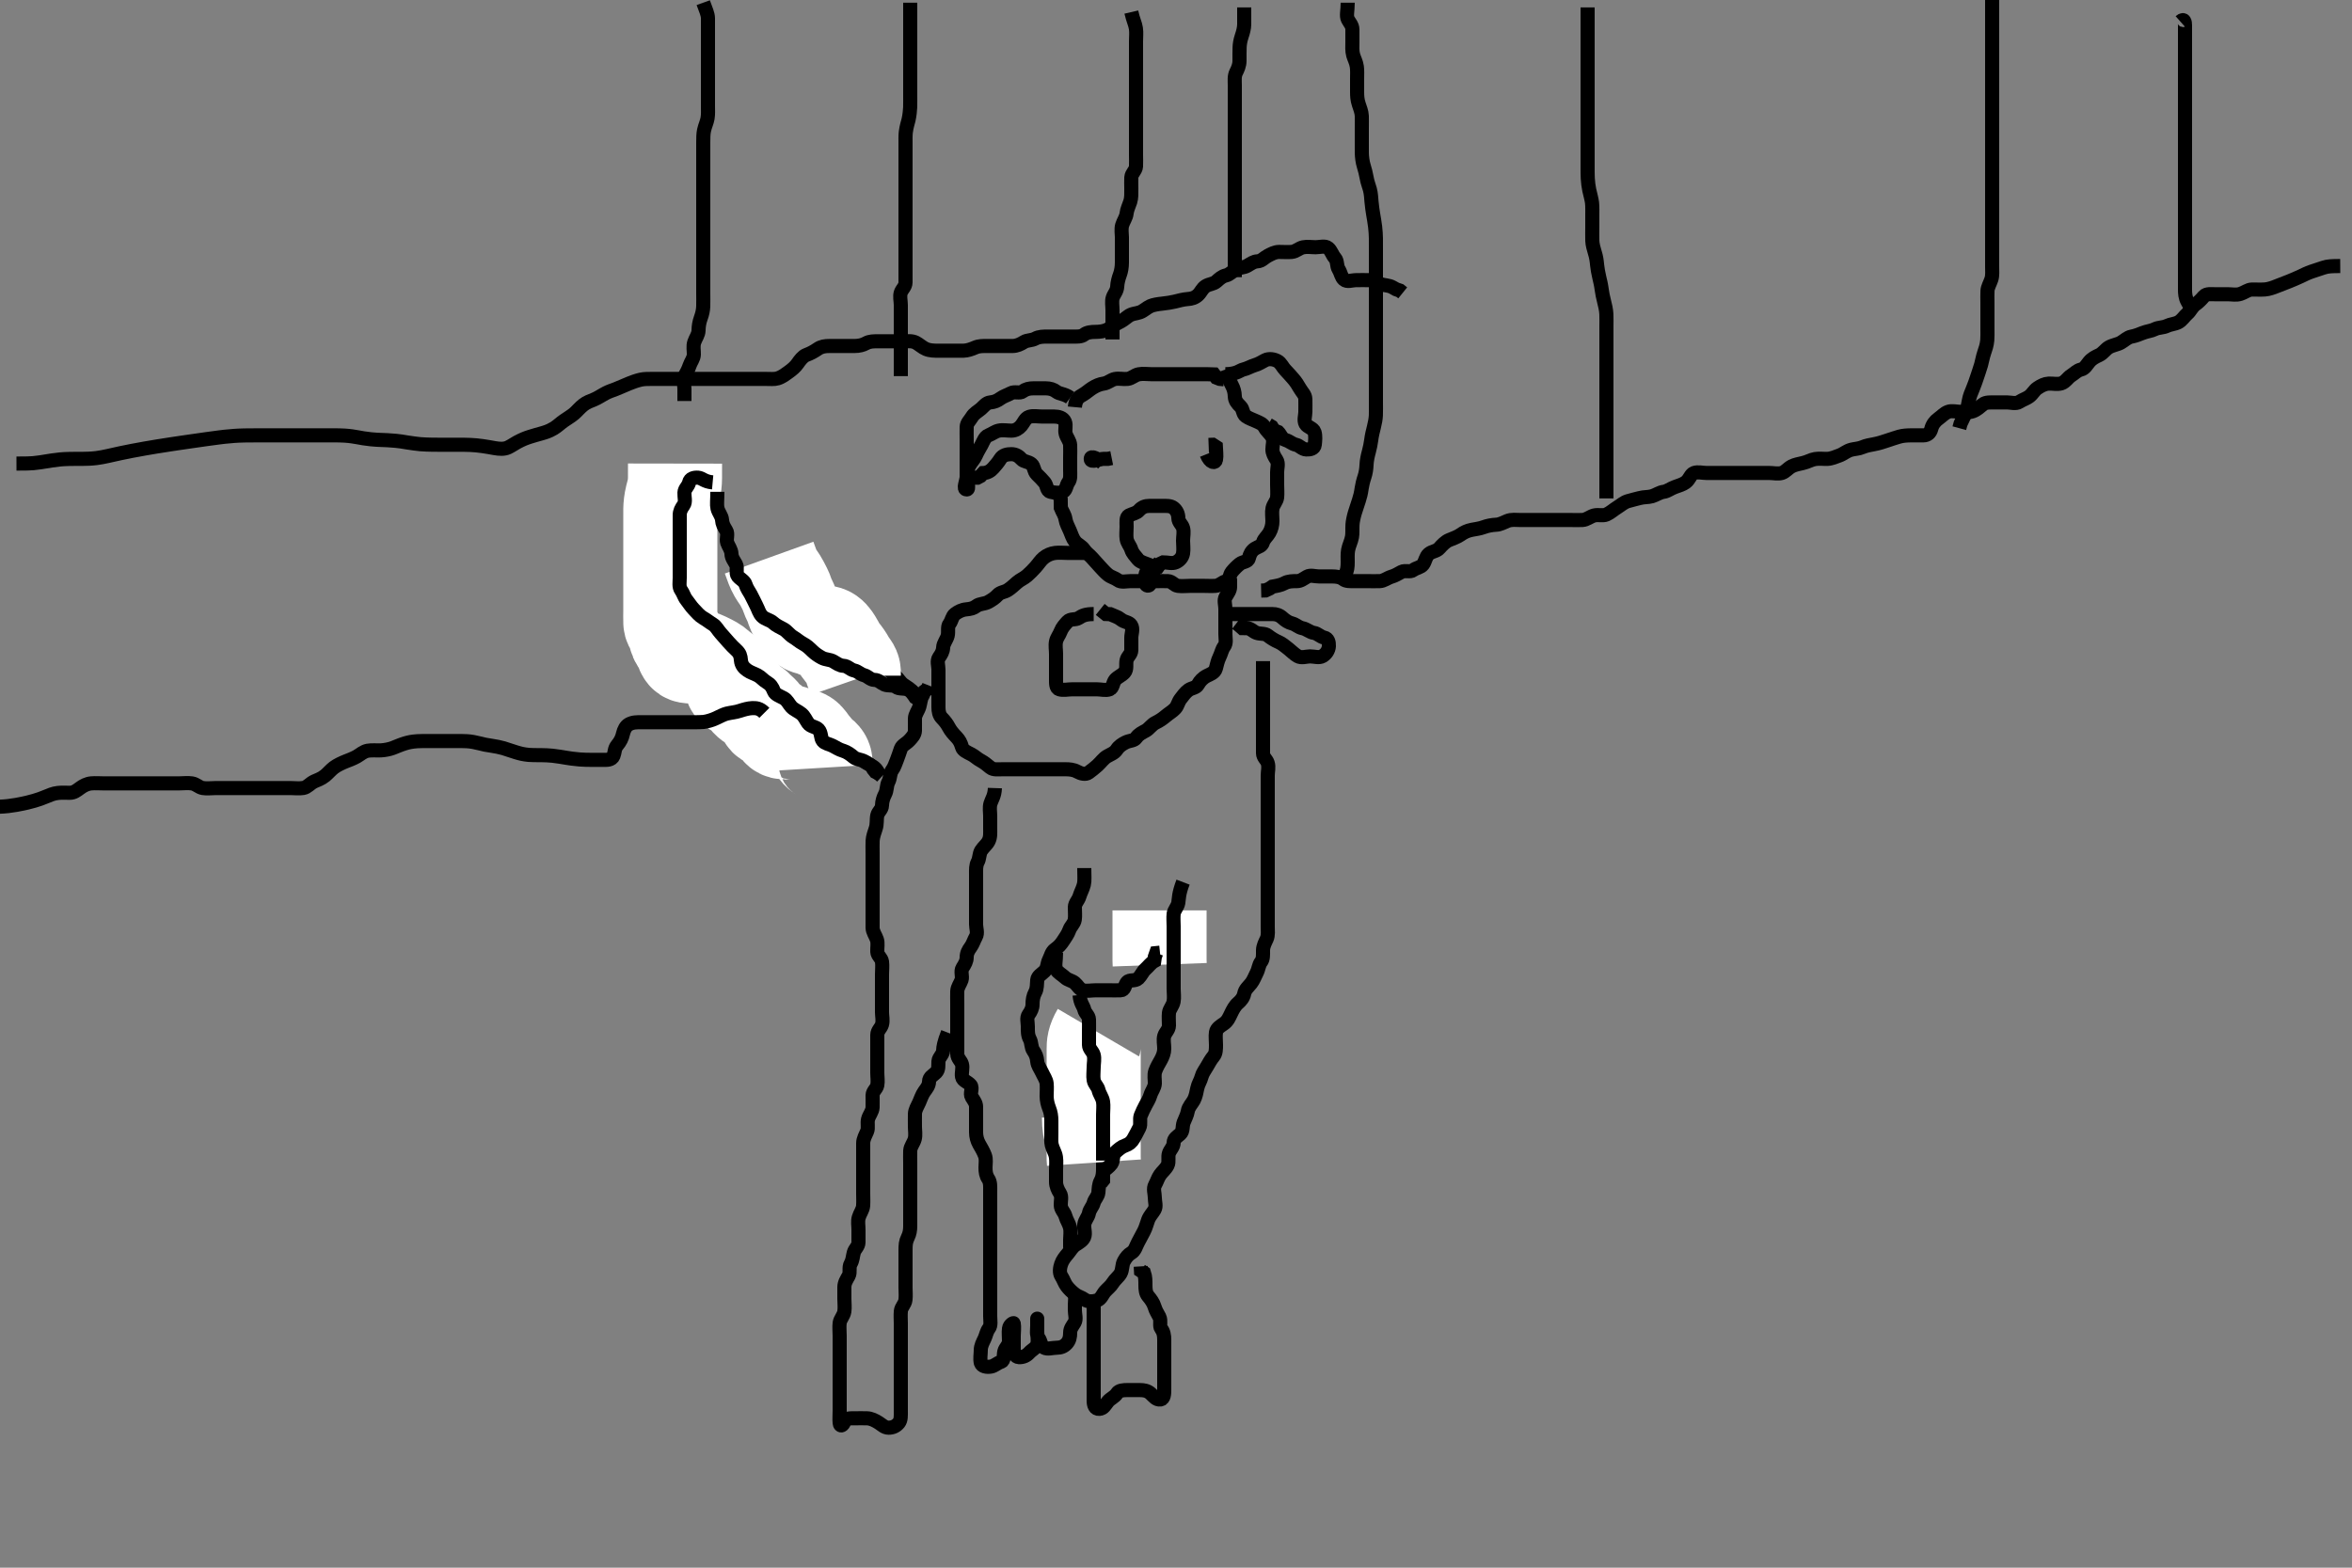 <svg width="500" height="333.333" xmlns="http://www.w3.org/2000/svg" xmlns:svg="http://www.w3.org/2000/svg" xmlns:xlink="http://www.w3.org/1999/xlink">
 <rect width="100%" height="100%" fill="#808080" stroke="none"/>
 <!-- Created with SVG-edit - http://svg-edit.googlecode.com/ -->
 <g display="inline" class="layer">
  <title>Layer 1</title>
  <path t="0,143,153,216,233,241,253,253,276,276,303,326,351,367,367,375,375,388,388,388,401,449,467,467,474,474,485,485,500,500,511,511,511,522,522,522,534,550,559,559,560,569,569,569,583,583,600,600,607,607,950,950,950,969,969,977,989,989,1000,1001,1001,1018,1018,1026,1026,1037,1052,1052,1062,1062,1073,1073,1085,1085,1102,1102,1112,1112,1123,1135,1152,1171,1245,1257,1257,1282,1294,1318,1336,1343,1357,1380,1429,1453,1469,1470,1563" d="M149.5,0.567C150.075,2.167 150.482,2.966 150.5,3.867C150.518,4.766 150.5,5.667 150.5,6.567C150.5,7.452 150.5,8.392 150.5,9.083C150.5,10.046 150.5,10.967 150.5,11.867C150.5,12.769 150.5,13.537 150.5,14.576C150.5,15.352 150.5,16.4 150.5,17.105C150.5,18.08 150.5,19.046 150.5,19.871C150.5,20.888 150.5,21.567 150.5,22.545C150.5,23.451 150.57,24.233 150.415,25.168C150.28,25.981 149.863,26.788 149.667,27.733C149.505,28.51 149.505,29.341 149.5,30.4C149.495,31.32 149.5,32.08 149.5,33.046C149.5,33.988 149.5,34.9 149.5,35.828C149.5,36.618 149.5,37.645 149.5,38.331C149.5,39.165 149.5,40.167 149.5,40.967C149.5,41.967 149.5,42.767 149.5,43.767C149.5,44.567 149.5,45.567 149.5,46.367C149.5,47.167 149.5,48.162 149.5,49.081C149.5,49.941 149.5,50.888 149.5,51.608C149.5,52.733 149.5,53.515 149.5,54.305C149.5,55.424 149.5,56.181 149.5,57.051C149.5,57.914 149.5,58.814 149.5,59.733C149.5,60.567 149.5,61.545 149.5,62.319C149.5,63.224 149.531,64.169 149.495,65.167C149.467,65.968 149.286,66.769 149,67.546C148.631,68.549 148.519,69.366 148.5,70.267C148.481,71.167 147.882,71.877 147.585,72.767C147.299,73.624 147.525,74.567 147.5,75.367C147.471,76.268 146.882,76.877 146.585,77.767C146.299,78.624 145.931,79.243 145.536,80.003C145.137,80.77 145.5,81.767 145.5,82.667L145.5,83.567L145.5,84.367L145.5,85.267" id="svg_1" stroke-width="3" stroke="#000" fill="none"/>
  <path t="2886,2977,2991,2991,2998,2998,3010,3024,3024,3035,3035,3044,3044,3060,3060,3074,3074,3083,3083,3083,3095,3096,3096,3111,3111,3111,3124,3124,3124,3124,3132,3132,3143,3143,3157,3157,3157,3169,3169,3181,3181,3181,3194,3194,3207,3208,3208,3219,3219,3231,3231,3242,3242,3258,3258,3266,3758,3758,3770,3782,3794,3795,3809,3809,3818,3818,3830,3843,3860,3877,3904,3931,3943,4015,4038,4100,4100,4113,4127,4148,4160,4177,4198,4210,4272,4272,4357,4468,4506,4616" d="M193.5,0.567C193.5,2.324 193.5,3.224 193.5,3.971C193.5,4.965 193.5,5.91 193.5,6.809C193.5,7.667 193.5,8.452 193.5,9.403C193.5,10.168 193.5,11.167 193.5,11.967C193.5,12.967 193.5,13.767 193.5,14.767C193.5,15.588 193.5,16.733 193.5,17.519C193.5,18.341 193.5,19.4 193.5,20.114C193.5,20.792 193.513,21.988 193.489,22.803C193.473,23.378 193.352,24.571 193.147,25.462C193.012,26.049 192.716,26.871 192.557,28.11C192.475,28.752 192.5,29.767 192.5,30.567C192.5,31.567 192.5,32.367 192.5,33.167C192.5,34.171 192.5,35.024 192.5,35.988C192.5,36.792 192.5,37.614 192.5,38.645C192.5,39.546 192.5,40.567 192.5,41.367C192.5,42.167 192.5,43.167 192.5,43.967C192.5,44.967 192.5,45.767 192.5,46.767C192.5,47.546 192.5,48.545 192.5,49.365C192.5,50.203 192.5,51.219 192.5,51.914C192.5,52.931 192.5,53.867 192.5,54.768C192.5,55.452 192.5,56.403 192.5,57.168C192.5,58.162 192.506,59.081 192.5,60.046C192.495,60.956 191.774,61.441 191.511,62.177C191.211,63.015 191.5,63.967 191.5,64.867C191.5,65.767 191.5,66.667 191.5,67.567C191.5,68.367 191.5,69.267 191.5,70.167C191.5,71.067 191.5,71.967 191.5,72.867C191.5,73.767 191.5,74.667 191.5,75.567C191.5,76.367 191.5,77.267 191.5,78.167L191.5,79.067L191.5,79.967" id="svg_2" stroke-width="3" stroke="#000" fill="none"/>
  <path t="6049,6171,6171,6196,6209,6230,6244,6258,6258,6270,6270,6270,6283,6283,6295,6295,6305,6305,6317,6317,6334,6343,6343,6354,6367,6384,6384,6392,6392,6405,6427,6427,6440,6452,6452,6465,6465,6477,6538,6551,6551,6551,6568,6568,6575,6585,6585,6601,6601,6637,6651,6667,6675,6699,6699,6711,6711,6711,6735,6752,6759,6785,6809,6809,6809,6821,6821,6835,6851,6881,6882,7224,7237,7261,7273,7286,7311,7311,7334,7358" d="M240.5,2.567C240.925,4.392 241.335,5.058 241.479,6.046C241.612,6.957 241.5,7.867 241.5,8.768C241.5,9.733 241.5,10.588 241.5,11.567C241.5,12.367 241.5,13.167 241.5,14.167C241.5,14.967 241.5,15.967 241.5,16.767C241.5,17.767 241.5,18.546 241.5,19.545C241.5,20.262 241.5,21.203 241.5,22.051C241.5,22.914 241.5,23.931 241.5,24.768C241.5,25.733 241.5,26.567 241.5,27.545C241.5,28.262 241.5,29.203 241.5,30.051C241.5,30.914 241.5,31.941 241.5,32.888C241.5,33.567 241.538,34.546 241.5,35.365C241.457,36.284 240.561,36.783 240.5,37.733C240.457,38.401 240.5,39.168 240.5,40.162C240.5,41.081 240.541,42.084 240.279,42.888C239.992,43.766 239.588,44.541 239.501,45.365C239.407,46.264 238.814,46.989 238.557,47.867C238.304,48.734 238.5,49.733 238.5,50.403C238.5,51.567 238.5,52.356 238.5,53.081C238.5,54.046 238.501,54.967 238.5,55.867C238.499,56.768 238.331,57.733 238.075,58.403C237.782,59.167 237.536,60.161 237.505,60.91C237.461,61.919 236.815,62.499 236.557,63.276C236.302,64.045 236.5,65.046 236.5,65.967C236.5,66.867 236.5,67.767 236.5,68.667C236.5,69.567 236.5,70.367 236.5,71.267L236.5,72.167" id="svg_3" stroke-width="3" stroke="#000" fill="none"/>
  <path t="8634,8718,8756,8773,8781,8791,8792,8807,8807,8807,8807,8818,8818,8830,8840,8840,8857,8866,8878,8878,8891,8907,8907,8907,8915,8915,8915,8928,8928,8928,8941,8941,8957,8957,8957,8965,8966,8977,8991,8991,9007,9007,9008,9014,9014,9014,9027,9027,9041,9063,9063,9088,9088,9099,9112,9136,9136,9148,9160,9174,9174,9196,9222,9222,9244" d="M264.5,1.567C264.5,3.367 264.506,4.267 264.5,5.167C264.495,5.977 264.249,6.878 264,7.608C263.621,8.719 263.546,9.519 263.521,10.067C263.484,10.882 263.504,12.105 263.5,12.905C263.495,13.931 263.114,14.705 262.784,15.367C262.363,16.21 262.5,17.203 262.5,18.051C262.5,18.914 262.5,19.814 262.5,20.733C262.5,21.608 262.5,22.253 262.5,23.252C262.5,24.087 262.5,24.968 262.5,26.165C262.5,26.756 262.5,27.61 262.5,28.645C262.5,29.546 262.5,30.567 262.5,31.367C262.5,32.167 262.5,33.162 262.5,33.91C262.5,34.941 262.5,35.888 262.5,36.608C262.5,37.733 262.5,38.519 262.5,39.341C262.5,40.4 262.5,41.109 262.5,41.962C262.5,42.965 262.5,43.731 262.5,44.683C262.5,45.733 262.5,46.392 262.5,47.4C262.5,48.262 262.5,49.167 262.5,50.087C262.5,51.051 262.5,51.741 262.5,52.809C262.5,53.667 262.5,54.567 262.5,55.367C262.5,56.203 262.5,57.219 262.5,57.914L262.5,58.931" id="svg_4" stroke-width="3" stroke="#000" fill="none"/>
  <path t="12628,12727,12727,12737,12737,12751,12768,12774,12786,12802,12802,12802,12811,12811,12811,12824,12824,12837,12837,12852,12852,12852,12861,12861,12861,12873,12873,12886,12886,12886,12902,12902,12911,12911,12921,12921,12921,12936,12936,12936,12936,12946,12946,12946,12957,12957,12957,12957,12971,12971,12971,12971,12971,12986,12986,12986,12996,12996,12996,13005,13005,13019,13036,13036,13044,13044,13058,13058,13070,13070,13086,13086,13086,13093,13093,13339,13364,13364,13375,13386,13386,13387,13405,13405,13406,13411,13424,13425,13425,13438,13438,13438,13438,13448,13449,13449,13461,13462,13473,13473,13513,13513,13513,13572" d="M423.5,-0.433C423.5,1.572 423.5,2.316 423.5,3.424C423.5,4.258 423.5,5.167 423.5,6.067C423.5,6.967 423.5,7.871 423.5,8.733C423.5,9.608 423.5,10.253 423.5,11.251C423.5,12.067 423.5,12.883 423.5,14.11C423.5,14.756 423.5,15.767 423.5,16.587C423.5,17.733 423.5,18.519 423.5,19.341C423.5,20.4 423.5,21.11 423.5,21.962C423.5,22.968 423.5,23.803 423.5,24.733C423.5,25.515 423.5,26.305 423.5,27.424C423.5,28.181 423.5,29.228 423.5,30.028C423.5,30.988 423.5,31.803 423.5,32.671C423.5,33.567 423.5,34.467 423.5,35.367C423.5,35.967 423.5,37.168 423.5,38.087C423.5,38.724 423.5,39.733 423.5,40.824C423.5,41.587 423.5,42.371 423.5,43.567C423.5,44.365 423.5,45.156 423.5,45.931C423.5,46.681 423.5,47.745 423.5,48.72C423.5,49.32 423.5,50.645 423.5,51.331C423.5,52.165 423.5,53.162 423.5,53.91C423.5,54.941 423.5,55.888 423.5,56.587C423.5,57.567 423.608,58.578 423.333,59.4C423.051,60.245 422.552,61.051 422.511,61.813C422.46,62.732 422.5,63.515 422.5,64.305C422.5,65.424 422.5,66.258 422.5,67.203C422.5,68.051 422.5,68.914 422.5,69.819C422.5,70.9 422.528,71.578 422.464,72.352C422.377,73.405 422.045,74.309 421.784,75.08C421.492,75.941 421.344,76.903 421.143,77.581C420.902,78.392 420.502,79.567 420.3,80.165C420.003,81.047 419.816,81.616 419.4,82.645C419.034,83.551 418.736,84.155 418.553,85.167C418.409,85.961 418.241,86.978 417.889,87.767C417.527,88.579 417.111,89.356 416.785,90.081L416.521,91.046" id="svg_5" stroke-width="3" stroke="#000" fill="none"/>
  <path t="15570,15728,15744,15744,15752,15752,15752,15764,15777,15794,15794,15801,15801,15813,15814,15814,15827,15827,15844,15844,15844,15851,15851,15851,15851,15861,15861,15877,15877,15877,15889,15889,15901,15901,15911,15911,15927,15928,15936,15936,15949,15949,15961,15961,15986,15986,16009,16028,16035,16035,16060,16060,16070,16082,16365,16380,16400,16400,16414,16414,16414,16429,16438,16448,16463,16463,16479,16479,16488,16500,16513,16547,16547" d="M463.5,4.567C464.379,3.788 464.5,4.733 464.5,5.403C464.5,6.567 464.5,7.356 464.5,8.081C464.5,9.046 464.5,9.977 464.5,10.888C464.5,11.777 464.5,12.767 464.5,13.567C464.5,14.567 464.5,15.367 464.5,16.167C464.5,17.171 464.5,17.803 464.5,18.988C464.5,19.803 464.5,20.377 464.5,21.567C464.5,22.462 464.5,23.046 464.5,23.881C464.5,25.114 464.5,25.792 464.5,26.988C464.5,27.792 464.5,28.614 464.5,29.645C464.5,30.32 464.5,31.4 464.5,32.192C464.5,33.052 464.5,33.971 464.5,34.965C464.5,35.731 464.5,36.683 464.5,37.451C464.5,38.403 464.5,39.168 464.5,40.167C464.5,40.967 464.5,41.965 464.5,42.731C464.5,43.809 464.5,44.667 464.5,45.567C464.5,46.324 464.5,47.219 464.5,48.083C464.5,49.046 464.5,49.967 464.5,50.867C464.5,51.768 464.5,52.733 464.5,53.403C464.5,54.567 464.5,55.356 464.5,56.081C464.5,57.046 464.5,57.967 464.5,58.871C464.5,59.733 464.5,60.567 464.5,61.545C464.5,62.365 464.557,63.267 465,64.067L465.447,64.871L465.667,65.733L466,66.567" id="svg_6" stroke-width="3" stroke="#000" fill="none"/>
  <path t="22271,22564,22700,22700,22723,22773,22811,22884,22947,23030,23054,23054,23116,23165,23203,23274,23338,23338,23401,23433,23495,23556,23580,23643,23729,23729,23815,23839,23887,23949,23975,24009,25345,25455,25455,25493,25555,25578,25701,25737" d="M228.5,86.567C228.667,84.733 229.472,84.355 230.1,83.992C230.946,83.503 231.502,82.957 232.204,82.514C232.976,82.027 233.804,81.668 234.6,81.567C235.508,81.45 236.153,80.766 237,80.588C237.881,80.401 238.807,80.674 239.7,80.565C240.62,80.454 241.154,79.757 242.1,79.577C242.984,79.41 243.9,79.567 244.8,79.567C245.7,79.567 246.6,79.567 247.5,79.567C248.3,79.567 249.2,79.567 250.1,79.567C251,79.567 251.9,79.567 252.8,79.567C253.7,79.567 254.6,79.567 255.5,79.567C256.3,79.567 257.2,79.567 258.064,79.603L258.584,80.283L259.301,80.565L260.215,80.652" id="svg_7" stroke-width="3" stroke="#000" fill="none"/>
  <path t="26572,26803,26829,26853,26876,26927,26975,27024,27043,27097,27147,27172,27208,27208,27231,27256,27295,27310,27379,27404,27465,27515,27529,27550,27587,27649,27677,27690,27690,27736,27748,27870,27881,27981,28041,28176,28213,28236,28286,28286,28336,28433,28469,28481,28555,28568,28593,28665,28665,28691,28802,28849" d="M260.5,79.567C263.053,79.531 263.549,78.736 264.301,78.568C265.18,78.371 265.923,77.881 266.8,77.624C267.664,77.37 268.237,76.955 268.936,76.603C269.797,76.168 270.877,76.383 271.6,76.788C272.337,77.201 272.659,78.082 273.216,78.651C273.875,79.323 274.4,79.958 274.925,80.541C275.456,81.131 275.966,81.942 276.379,82.666C276.83,83.458 277.471,83.923 277.5,84.867C277.527,85.766 277.5,86.667 277.5,87.567C277.5,88.367 277.129,89.368 277.536,90.131C277.926,90.861 279.175,91.001 279.443,91.867C279.709,92.728 279.589,93.671 279.5,94.567C279.416,95.412 278.499,95.604 277.7,95.567C276.782,95.524 276.329,94.754 275.5,94.567C274.616,94.367 274.186,93.809 273.301,93.565C272.502,93.345 272.215,92.368 271.699,91.852L270.785,91.483L270.333,90.733L269.585,90.281" id="svg_8" stroke-width="3" stroke="#000" fill="none"/>
  <path t="30052,30261,30296,30345,30395,30395,30441,30455,30504,30576,30653,31128,31177,31202,31216,31251,31277,31301,31361,31387,31400,31507,31558,31655,31729,31729,31741,31828,31852,31887,31887,31937,31975,32402,32414,32439,32463,32477,32477,32493,32513,32537,32549,32575,32611,32611,32698,32757,32807,32832,32856,32879,33296,33312,33321,33370,33383,33398,33410,33444,33460,33481,33494,33519,33541,33713,33730,33837,33837,33921,34045,34057,34094,34130,34155,34179,34204,34622,34656,34670,34707,34707,34743,34768,34867,34976,35024,35049,35098,35123,35160,35196,35283,35294,35330,35355,35394,35415,35429,35466,35488,35539,35650,35722,35747,35845,35967,35987,35988,36043,36079,36090,36261,36262,36288,36874,36911,36948" d="M260.5,78.567C261.075,80.167 261.385,81.01 261.853,81.867C262.26,82.612 262.472,83.367 262.5,84.267C262.529,85.211 263.044,85.791 263.721,86.445C264.3,87.003 264.175,88.046 264.857,88.51C265.555,88.984 266.25,89.19 267.021,89.546C267.81,89.91 268.44,90.117 268.853,90.867C269.314,91.705 270.008,92.175 270.443,92.924C270.867,93.654 270.5,94.667 270.5,95.567C270.5,96.367 270.871,96.996 271.379,97.788C271.857,98.535 271.5,99.567 271.5,100.367C271.5,101.267 271.5,102.167 271.5,103.067C271.5,103.967 271.591,104.871 271.499,105.767C271.415,106.579 270.7,107.219 270.521,108.067C270.335,108.947 270.5,109.867 270.5,110.767C270.5,111.667 270.27,112.527 269.853,113.267C269.433,114.012 268.707,114.561 268.504,115.271C268.246,116.175 267.562,116.164 266.785,116.652C266.045,117.117 265.679,117.867 265.5,118.666C265.311,119.509 264.197,119.401 263.553,119.919C262.941,120.411 262.344,121.008 261.853,121.619C261.334,122.264 261.448,123.385 260.699,123.565C259.807,123.78 259.285,124.506 258.4,124.567C257.502,124.628 256.7,124.567 255.8,124.567C254.9,124.567 254,124.567 253.1,124.567C252.2,124.567 251.291,124.691 250.4,124.567C249.598,124.455 249.144,123.595 248.3,123.567C247.401,123.536 246.5,123.567 245.7,123.567C244.8,123.567 243.9,123.567 243,123.567C242.1,123.567 241.2,123.567 240.3,123.567C239.4,123.567 238.346,123.889 237.621,123.345C236.978,122.863 236.197,122.732 235.553,122.214C234.941,121.722 234.388,121.087 233.853,120.514C233.213,119.829 232.72,119.27 232.147,118.619C231.585,117.98 230.901,117.558 230.447,116.862C229.952,116.104 229.042,115.789 228.525,115.131C228.016,114.483 227.738,113.54 227.447,112.867C227.085,112.025 226.636,111.258 226.499,110.367C226.358,109.451 225.853,108.867 225.511,107.967L225.5,107.067L225.489,106.167L225.216,105.367" id="svg_9" stroke-width="3" stroke="#000" fill="none"/>
  <path t="38298,38420,38432,38566,38640,38689,38773,38859,38885,38885,38909,38922,38971,39020,39058,39079,39104,39240,39263,39337,39361,39386,39411,39436,39460,39535,39558,39570,39582,39621,39644,39668,39682,39682,39717,39742,39767,39791,39815,39864,39880,39901,39901,39925,39961,40183,40183,40200,40209,40292,40292,40318,40342,40405,40441,40465,40513,40537,40538,40549,40625,40636,40734,40809,40833,40882,40944,40955,40967,40991,41041,41127,41213,41238,41287,41360,41360,41384,41446,41543,41591,41653,41678,41678,41702,41751,41789,41824,41838,41838,41874,41984,42034,42072,42168,42304,42323,42341,42524,42622,42684,42731,42780,42843,42866,42927,42952,43050,43100,43198,43209,43320,43331,43357,43468,43478,43590,43615,43895,44008,44129,44144,44251,44276,44300,44386,44471,44654,44728,45048" d="M227.5,84.567C226.279,83.688 225.268,83.811 224.584,83.283C223.957,82.798 223.2,82.567 222.3,82.567C221.4,82.567 220.5,82.567 219.7,82.567C218.8,82.567 218.062,82.729 217.447,83.214C216.798,83.726 215.677,83.154 214.857,83.624C214.169,84.018 213.351,84.23 212.667,84.733C212.014,85.214 211.396,85.478 210.5,85.567C209.654,85.65 209.153,86.399 208.553,86.919C207.899,87.486 207.107,87.857 206.621,88.666C206.184,89.396 205.529,89.922 205.5,90.767C205.47,91.666 205.5,92.567 205.5,93.367C205.5,94.267 205.5,95.167 205.5,96.067C205.5,96.967 205.5,97.867 205.5,98.767C205.5,99.667 205.5,100.567 205.5,101.367C205.5,102.267 204.6,104.067 205.5,104.067C206.196,104.067 205.5,102.324 205.5,101.467C205.5,100.567 205.618,99.786 206.075,98.967C206.506,98.194 207.128,97.614 207.447,96.861C207.833,95.954 208.245,95.359 208.667,94.567C209.007,93.926 209.368,92.862 210.111,92.577C210.922,92.266 211.494,91.749 212.301,91.568C213.178,91.372 214.1,91.572 215,91.567C215.889,91.561 216.56,91.126 217.075,90.541C217.623,89.918 217.934,88.892 218.8,88.624C219.661,88.357 220.6,88.567 221.5,88.567C222.3,88.567 223.2,88.556 224.1,88.567C225,88.577 226.011,88.797 226.378,89.667C226.732,90.503 226.304,91.401 226.557,92.267C226.814,93.144 227.457,93.764 227.5,94.667C227.543,95.566 227.5,96.367 227.5,97.267C227.5,98.167 227.5,99.067 227.5,99.967C227.5,100.867 227.637,101.848 227.147,102.514C226.644,103.198 226.685,104.213 225.979,104.546C225.184,104.921 224.178,104.765 223.301,104.565C222.497,104.382 222.585,103.207 222.075,102.592C221.578,101.993 220.982,101.408 220.416,100.851C219.745,100.19 219.889,99.219 219.279,98.688C218.609,98.106 217.673,98.215 217.147,97.619C216.584,96.981 215.889,96.567 215,96.567C214.1,96.567 213.169,96.754 212.667,97.567C212.195,98.33 211.673,98.919 211.147,99.514C210.584,100.152 209.889,100.556 209.021,100.588L208.447,101.214L207.796,101.562L206.9,101.567" id="svg_10" stroke-width="3" stroke="#000" fill="none"/>
  <path t="48310,49311,49312,49520,49605,49814,49912,49974,50342" d="M234.5,98.567C233.5,97.567 231.871,96.737 231.871,97.567C231.871,98.496 233.7,97.567 234.6,97.567L235.5,97.567L236.333,97.4" id="svg_11" stroke-width="3" stroke="#000" fill="none"/>
  <path t="52413,52964,53025,53074,53613,53649,53699,53992,54274" d="M256.5,96.567C257.301,98.564 258.354,98.522 258.499,97.765C258.668,96.883 258.5,95.967 258.464,95.003L257.796,94.571L256.936,94.603" id="svg_12" stroke-width="3" stroke="#000" fill="none"/>
  <path t="60242,60609,60718,60718,60742,60759,60964,61038,61061,61186,61186,61295,61411,61502,61736,61860,61944,62055,62165,62336,62360,62360,62508,62656,62766,62875,62911,63047,63095,63132,63256,63267,63439,63586,63622,63746,63867,63905,64052,64175,64186,64223,64259,64309,64445,64640,64654,64947" d="M245.5,120.567C243.333,119.733 242.39,119.512 241.936,118.956C241.321,118.203 240.748,117.623 240.505,116.862C240.217,115.967 239.644,115.515 239.5,114.567C239.38,113.776 239.5,112.867 239.5,111.967C239.5,111.067 239.318,109.925 240.021,109.588C240.805,109.212 241.583,109.151 242.147,108.514C242.77,107.813 243.5,107.567 244.3,107.567C245.2,107.567 246.1,107.567 247,107.567C247.9,107.567 248.848,107.496 249.475,107.992C250.14,108.519 250.487,109.271 250.5,110.167C250.513,111.046 251.275,111.503 251.495,112.271C251.743,113.132 251.5,114.067 251.5,114.967C251.5,115.867 251.65,116.779 251.5,117.666C251.356,118.519 250.752,119.194 249.979,119.546C249.179,119.91 248.2,119.567 247.301,119.568L246.553,119.919L246.075,120.541" id="svg_13" stroke-width="3" stroke="#000" fill="none"/>
  <path t="67004,67299,67300,67325,67360,67398,67495,67519,67555,67581,67644,67644,67718,67729,67804" d="M246.5,119.567C245.5,120.567 245.394,121.355 245,122.067C244.51,122.953 244.847,124.406 244.075,124.52C243.353,124.627 243.367,123.156 243.505,122.267C243.649,121.336 244.301,120.852 245.2,120.571L246.143,120.51L246.584,119.851" id="svg_14" stroke-width="3" stroke="#000" fill="none"/>
  <path t="89024,89281,89292,89366,89389,89453,89486,89500,89525,89574,89574,89598,89609,89636,89660,89686,89686,89698,89698,89710,89710,89724,89734,89746,89770,90113,90113,90138,90150,90161,90184,90184,90212,90236,90236,90261,90261,90276,90287,90308,90333,90333,90370,90382,90420,90445,90460,90469,90493,90505,90505,90528,90544,90554,90567,90577,90594,90610,90627,90627,90644,90653,90676,90694,90694,90701,90714,90714,90727,91376,91437,91448,91474,91485,91560,91583,91657,91657,91670,91682,91682,91697,91768,91781,91782,91797,91827,91914,91914,91932,91939,91939,91963,91963,91987,91987,92000,92342,92354,92367,92382,92392,92406,92418,92442,92442,92454,92454,92478,92478,92502,92502,92541,92541,92551,92576,92600,92617,92650,92650,92676,92697,92747,92771,92833,92852,92919,92944,92992,93041,93054,93078,93091,93101,93117,93129,93139,93151,93167,93177,93177,93483,93519,93519,93537,93537,93544,93571,93595,93595,93605,93655,93669,93679,93679,93703,93719,93755,93778,93801,93802,93875,93889,93936,93955,94046,94071,94108,94194,94267,94291,94340,94365,94389,94407,94451,94488,94537,94562,94611,94695,94757,94807,94807,94843,94869,94880,94905,94927,94977,95003,95052,95076,95113,95174,95193,95199,95200,95246,95261,95275,95283,95296,95358,95368,95368,95394,95431,95480,95493,95519,95590,95591,95611,95640,95713,95728,95743,95775,95786,95799,95799,95810,95827,95836,95836,95846,96254,96300,96338,96338,96350,96350,96363,96385,96412,96435,96446,96534,96535,96693" d="M268.5,140.567C268.5,142.367 268.5,143.267 268.5,144.167C268.5,145.067 268.5,145.967 268.5,146.867C268.5,147.767 268.5,148.667 268.5,149.567C268.5,150.367 268.5,151.267 268.5,152.167C268.5,153.067 268.5,153.871 268.5,154.888C268.5,155.567 268.5,156.545 268.5,157.451C268.5,158.392 268.487,159.083 268.5,160.156C268.51,161.046 269.269,161.5 269.489,162.213C269.786,163.175 269.5,163.914 269.5,164.931C269.5,165.867 269.5,166.767 269.5,167.667C269.5,168.452 269.5,169.392 269.5,170.4C269.5,171.192 269.5,172.051 269.5,172.914C269.5,173.81 269.5,174.767 269.5,175.667C269.5,176.567 269.5,177.367 269.5,178.267C269.5,179.167 269.5,180.067 269.5,180.967C269.5,181.867 269.5,182.767 269.5,183.667C269.5,184.567 269.5,185.367 269.5,186.267C269.5,187.167 269.5,188.067 269.5,188.967C269.5,189.867 269.5,190.767 269.5,191.667C269.5,192.567 269.5,193.367 269.5,194.267C269.5,195.167 269.5,196.088 269.5,197.051C269.5,197.741 269.649,198.864 269.279,199.667C268.97,200.335 268.505,201.167 268.5,202.067C268.495,202.967 268.573,203.917 268.075,204.541C267.589,205.149 267.594,206.014 267.147,206.867C266.753,207.619 266.487,208.417 265.979,209.067C265.379,209.834 264.686,210.341 264.504,211.267C264.331,212.153 263.745,212.801 263.205,213.267C262.485,213.888 262.091,214.694 261.667,215.567C261.3,216.321 260.99,217.11 260.179,217.667C259.544,218.102 258.625,218.64 258.503,219.452C258.362,220.381 258.5,221.083 258.5,222.156C258.5,223.067 258.5,223.965 258,224.567C257.485,225.186 257.043,225.948 256.584,226.765C256.188,227.469 255.642,228.148 255.447,228.918C255.215,229.834 254.725,230.437 254.525,231.403C254.369,232.16 254.192,233.187 253.796,233.91C253.354,234.713 252.667,235.337 252.505,236.267C252.349,237.154 251.911,237.885 251.622,238.667C251.306,239.518 251.582,240.515 250.889,241.131C250.232,241.716 249.513,242.087 249.5,242.967C249.487,243.862 248.774,244.441 248.511,245.177C248.211,246.015 248.595,247.011 248.216,247.767C247.78,248.634 247.082,249.121 246.622,249.788C246.117,250.518 245.952,251.236 245.557,251.924C245.087,252.743 245.5,253.767 245.5,254.667C245.5,255.567 245.864,256.477 245.443,257.209C244.976,258.021 244.439,258.462 244.075,259.392C243.801,260.09 243.579,261.084 243.147,261.867C242.737,262.61 242.381,263.346 241.925,264.167C241.491,264.949 241.324,265.915 240.5,266.4C239.847,266.784 239.376,267.345 238.925,268.167C238.497,268.947 238.672,269.942 238.215,270.767C237.831,271.459 237.01,272.06 236.584,272.765C236.136,273.507 235.44,274.008 234.925,274.592C234.377,275.215 234.066,276.241 233.2,276.509C232.339,276.776 231.275,276.823 230.621,276.345C229.922,275.835 229.21,275.715 228.553,275.214C227.876,274.698 227.307,274.163 226.784,273.483C226.314,272.871 226.129,272.138 225.622,271.345C225.143,270.598 225.326,269.528 225.585,268.767C225.887,267.879 226.475,267.177 227,266.567C227.525,265.956 227.916,265.148 228.699,264.651C229.43,264.186 230.171,263.76 230.479,263.046C230.828,262.239 230.393,261.26 230.501,260.367C230.613,259.447 231.336,258.798 231.489,257.967C231.649,257.102 232.291,256.566 232.499,255.765C232.711,254.949 233.416,254.412 233.5,253.567C233.579,252.771 233.557,251.867 234,251.067C234.443,250.267 234.5,249.367 234.5,248.467C234.5,247.567 234.5,246.767 234.5,245.867C234.5,244.967 234.5,244.067 234.5,243.167C234.5,242.267 234.5,241.367 234.5,240.467C234.5,239.567 234.5,238.767 234.5,237.867C234.5,237.046 234.5,236.083 234.5,235.219C234.5,234.324 234.5,233.367 234.5,232.467C234.5,231.567 234.5,230.81 234.5,229.914C234.5,229.051 234.5,228.088 234.5,227.167C234.5,226.267 234.5,225.367 234.5,224.467L234.5,223.567L234.5,222.767L234.415,221.852" id="svg_15" stroke-width="3" stroke="#000" fill="none"/>
  <path t="103092,103260,103274,103287,103359,103370,103383,103400,103417,103417,103444,103482,103493,103518,103667,103751,103911,103922,103922,103947,103959,103997,104204" d="M233.5,219.567C232.505,221.267 232.5,222.167 232.5,223.067C232.5,223.967 232.5,224.867 232.5,225.767C232.5,226.667 232.5,227.567 232.5,228.367C232.5,229.267 232.5,230.167 232.5,231.067C232.5,231.967 232.5,232.867 232.5,233.767C232.5,234.667 232.5,235.567 232.5,236.367C232.5,237.267 232.5,238.167 232.5,239.067L232.5,239.967" id="svg_16" stroke-width="20" stroke="#fff" fill="none"/>
  <path t="108420,108627,108652,108652,108654,108676,108676,108934,108950,108950,109082" d="M231.5,237.567C231.511,239.392 231.687,240.39 232.075,241.156C232.485,241.967 232.5,242.888 232.5,243.567C232.5,244.681 232.5,245.567 232.5,246.367L232.557,247.209" id="svg_17" stroke-width="20" stroke="#fff" fill="none"/>
  <path t="114166,114373,114399,114448,114463,114497,114596,114681,114706,114706,114778,114803,114816" d="M246.5,193.567C246.5,195.367 246.5,196.267 246.5,197.167C246.5,197.967 246.5,198.867 246.5,199.767C246.5,200.667 246.5,201.567 246.5,202.367L246.5,203.267L246.5,204.167L246.536,205.131" id="svg_18" stroke-width="20" stroke="#fff" fill="none"/>
  <path t="121543,121872,121887,121909,121958,121983,121983,122007,122068,122086,122093,122168,122217,122229,122229,122251,122289,122315,122338,122461,122510,122559,122583,122583,122644,122669,122706,122755,122782,122806,122806,122829,122853,122871,122878,122900,122921,122926,123331,123355,123372,123390,123390,123440,123490,123507,123540,123626,123626,123641,123661,123735,123749,123760,123786,123810,123846,124251,124312,124327,124372,124457,124457,124477,124605,124666,124679,124788,124923,125009,125059,125120,125131,125156,125206,125255,125278,125298,125315" d="M251.5,187.567C250.511,190.156 250.642,191.08 250.489,191.967C250.346,192.8 249.588,193.553 249.505,194.267C249.4,195.161 249.5,196.067 249.5,196.967C249.5,197.867 249.5,198.767 249.5,199.667C249.5,200.567 249.5,201.367 249.5,202.267C249.5,203.167 249.5,204.067 249.5,204.967C249.5,205.867 249.5,206.767 249.5,207.667C249.5,208.567 249.5,209.367 249.5,210.267C249.5,211.167 249.657,212.082 249.489,212.967C249.31,213.913 248.585,214.554 248.501,215.367C248.409,216.262 248.505,217.167 248.5,218.067C248.495,218.956 247.725,219.503 247.505,220.271C247.257,221.132 247.502,222.067 247.5,222.967C247.498,223.867 247.189,224.611 246.784,225.367C246.379,226.123 245.882,226.877 245.585,227.767C245.299,228.624 245.525,229.567 245.5,230.367C245.471,231.268 244.814,231.989 244.557,232.867C244.304,233.731 243.892,234.306 243.536,235.003C243.145,235.769 242.817,236.384 242.511,237.177C242.19,238.007 242.595,239.011 242.216,239.767C241.78,240.634 241.448,241.267 241,242.067C240.554,242.863 240.019,243.292 239.204,243.571C238.39,243.85 237.768,244.418 237.111,245.003C236.418,245.619 236.759,246.793 236.279,247.445C235.765,248.144 235.075,248.541 234.521,249.088L234.5,249.967L234.489,250.956L234,251.567" id="svg_19" stroke-width="3" stroke="#000" fill="none"/>
  <path t="129351,129715,129752,129937,129960,130071,130095,130157,130229,130267,130278,130341,130377,130488,130550,130599,130647,130697,130732,130744,130745,130782,131137,131163,131186,131198,131212,131236,131246,131262,131272,131283,131321,131330,131357,131543,131553" d="M224.5,202.567C224.5,204.367 224.145,205.359 224.536,206.131C224.89,206.829 225.783,207.248 226.416,207.851C226.99,208.398 227.86,208.482 228.475,208.992C229.074,209.489 229.488,210.381 230.204,210.562C231.073,210.782 232,210.567 232.9,210.567C233.8,210.567 234.7,210.567 235.6,210.567C236.5,210.567 237.3,210.594 238.2,210.567C239.144,210.538 239.035,209.586 239.585,208.852C240.048,208.236 241.336,208.685 241.979,208.046C242.621,207.408 242.917,206.582 243.5,206.067C244.138,205.503 244.667,204.733 245.378,204.345L245.5,203.467L245.785,202.652L246.6,202.567" id="svg_20" stroke-width="3" stroke="#000" fill="none"/>
  <path t="133273,133415,133441,133452,133470,133500,133541,133564,133564,133602,133602,133637,133673,133747,133760,133771,133846,133869,133895,133906,133943,133966,133981,134004,134004,134021,134021,134029,134039,134055,134071,134470,134470,134496,134505,134505,134531,134568,134579,134604,134642,134678" d="M229.5,211.567C229.667,213.4 230.293,213.804 230.5,214.667C230.702,215.507 231.471,215.922 231.5,216.768C231.533,217.733 231.5,218.567 231.5,219.545C231.5,220.365 231.489,221.267 231.5,222.167C231.51,223.046 232.275,223.503 232.495,224.271C232.743,225.132 232.5,226.067 232.5,226.967C232.5,227.867 232.35,228.779 232.5,229.667C232.644,230.52 233.35,231.016 233.525,231.752C233.748,232.691 234.352,233.334 234.495,234.267C234.633,235.156 234.5,236.067 234.5,236.977C234.5,237.888 234.5,238.741 234.5,239.681C234.5,240.567 234.5,241.367 234.5,242.267C234.5,243.167 234.5,244.067 234.5,244.967L234.5,245.867L234.5,246.767" id="svg_21" stroke-width="3" stroke="#000" fill="none"/>
  <path t="136849,137007,137033,137057,137080,137165,137190,137190,137250,137275,137275,137349,137398,137497,137534,137595,137693,137728,137815,137815,137912,137950,137985,138072,138157,138232,138292,138392,138440,138440,138477,138525,138550,138660,138722,138794,138845,138894,138942,138942,139297,139310,139346,139382,139407,139505,139580,139591,139640,139654,139654,139676,139714,139739,139774,139812,139836,139863,139886,139886,139911,139923,139937,139948,139971,140008,140021,140044,140095,140180,140204,140242,140257,140278,140301,140314,140375,140390,140409,140426,140475" d="M232.5,275.567C232.5,277.367 232.5,278.267 232.5,279.167C232.5,280.067 232.5,280.871 232.5,281.888C232.5,282.567 232.5,283.545 232.5,284.567C232.5,285.367 232.5,286.267 232.5,287.167C232.5,288.067 232.5,288.967 232.5,289.867C232.5,290.767 232.5,291.667 232.5,292.567C232.5,293.367 232.5,294.267 232.5,295.167C232.5,296.067 232.499,296.967 232.5,297.867C232.501,298.765 232.784,299.633 233.7,299.565C234.624,299.497 234.932,298.732 235.525,298.003C236.053,297.354 236.971,297.041 237.447,296.271C237.85,295.62 238.8,295.567 239.7,295.567C240.6,295.567 241.5,295.567 242.3,295.567C243.2,295.567 243.946,295.712 244.584,296.283C245.236,296.866 245.791,297.696 246.699,297.565C247.461,297.456 247.5,296.367 247.5,295.467C247.5,294.567 247.5,293.767 247.5,292.867C247.5,291.967 247.5,291.067 247.5,290.167C247.5,289.267 247.5,288.367 247.5,287.467C247.5,286.567 247.5,285.767 247.5,284.867C247.5,283.967 247.373,283.185 246.853,282.514C246.4,281.93 246.898,280.864 246.464,280.003C246.112,279.304 245.696,278.731 245.443,277.867C245.186,276.989 244.612,276.226 244.075,275.592C243.572,274.998 243.5,274.167 243.5,273.267C243.5,272.367 243.5,271.467 243.216,270.651L242.557,270.209L242.5,269.267" id="svg_22" stroke-width="3" stroke="#000" fill="none"/>
  <path t="144346,144553,144579,144604,144628,144689,144702,144702,144718,144750,144776,144801,144823,144834,144851,144873,144897,144910,144910,144923,144946,144959,144969,145006,145315,145315,145327,145339,145363,145374,145424,145461,145497,145497,145560,145560,145582,145598,145632,145682,145706,145721,145819,145819,145831,145852,145927,146037,146037,146073,146098,146148,146173,146196,146196,146220,146258,146295,146318,146356,146381,146390,146418,146418,146453,146486,146495,146512,146517,146539,146554,146590,147018,147030,147054,147066,147104,147104,147129,147177,147201,147201,147250,147300,147311,147336,147373,147410,147434,147470,147471,147494,147509,147532,147545,147545,147559,147569,147582,147593,148047,148062,148062,148079,148079,148084,148096,148119,148132,148132,148157,148170,148180,148194,148218,148241,148292,148305,148305,148317,148344,148377,148404,148426,148426,148444,148451,148451,148475,148512,148527,148537,148856,148881,148893,148917,148968,148990,149026,149027,149088,149124,149199,149273,149333,149382,149431,149518,149533,149603,149617,149631,149662,149702,149717,149726,149761,149785,149809,149824,149837,149996,150007,150033,150050,150093,150130,150191,150242,150252,150313,150362,150424,150459,150474,150497,150510,150534,150559,150582,150608,150633,150682,150867,150878,150889,150925,150938,150951,150968,151011,151024,151085,151111,151159,151233,151259,151272,151293,151306,151383,151409,151429,151478,151490,151576,151591,151625,151625,151674,151701,152115" d="M211.5,167.567C211.443,169.267 210.814,169.989 210.557,170.867C210.304,171.732 210.5,172.667 210.5,173.567C210.5,174.367 210.5,175.267 210.5,176.167C210.5,177.067 210.594,178.014 210.147,178.867C209.753,179.619 209.054,180.114 208.585,180.852C208.146,181.543 208.258,182.52 207.853,183.267C207.439,184.028 207.5,184.967 207.5,185.867C207.5,186.767 207.5,187.667 207.5,188.567C207.5,189.367 207.5,190.267 207.5,191.167C207.5,192.067 207.5,192.967 207.5,193.867C207.5,194.768 207.5,195.733 207.5,196.567C207.5,197.4 207.915,198.386 207.443,199.209C207.049,199.897 206.837,200.716 206.333,201.4C205.853,202.053 205.5,202.667 205.5,203.567C205.5,204.367 205.129,204.996 204.622,205.788C204.143,206.535 204.668,207.603 204.415,208.367C204.158,209.139 203.529,209.865 203.5,210.767C203.471,211.666 203.5,212.567 203.5,213.367C203.5,214.267 203.5,215.167 203.5,216.067C203.5,216.967 203.5,217.867 203.5,218.767C203.5,219.667 203.5,220.567 203.5,221.367C203.5,222.267 203.49,223.167 203.5,224.067C203.51,225.046 204.275,225.503 204.495,226.271C204.743,227.132 204.357,228.08 204.511,228.967C204.655,229.799 205.759,230.043 206.333,230.733C206.877,231.387 206.097,232.503 206.585,233.281C207.05,234.022 207.5,234.567 207.5,235.367C207.5,236.267 207.5,237.167 207.5,238.067C207.5,238.967 207.5,239.867 207.5,240.767C207.5,241.667 207.734,242.525 208.147,243.267C208.573,244.03 209.043,244.77 209.378,245.667C209.697,246.517 209.5,247.367 209.5,248.267C209.5,249.167 209.617,249.968 210.075,250.628C210.582,251.359 210.5,252.4 210.5,253.192C210.5,254.051 210.5,254.914 210.5,255.81C210.5,256.767 210.5,257.667 210.5,258.567C210.5,259.367 210.5,260.267 210.5,261.167C210.5,262.067 210.5,262.967 210.5,263.867C210.5,264.767 210.5,265.667 210.5,266.567C210.5,267.367 210.5,268.267 210.5,269.167C210.5,270.067 210.5,270.977 210.5,271.888C210.5,272.741 210.5,273.681 210.5,274.567C210.5,275.367 210.5,276.267 210.5,277.167C210.5,278.067 210.5,278.967 210.5,279.867C210.5,280.767 210.744,281.799 210.216,282.483C209.731,283.11 209.632,283.917 209.279,284.667C208.914,285.442 208.505,286.167 208.5,287.067C208.495,287.967 208.302,288.889 208.501,289.765C208.684,290.57 209.816,290.734 210.699,290.565C211.456,290.421 211.976,289.825 212.796,289.562C213.553,289.319 213.305,288.245 213.501,287.368C213.682,286.561 214.49,286.046 214.5,285.167C214.511,284.267 214.376,283.358 214.5,282.467C214.612,281.665 215.471,281.211 215.5,281.369C215.662,282.252 215.5,283.167 215.5,284.067C215.5,284.967 215.5,285.867 215.5,286.767C215.5,287.666 215.782,288.524 216.6,288.567C217.499,288.614 218.247,288.249 218.784,287.651C219.357,287.012 220.275,286.63 220.495,285.862C220.743,285.002 220.5,284.067 220.5,283.167C220.5,282.267 220.5,281.367 220.5,280.467C220.5,280.108 220.5,280.967 220.5,281.867C220.5,282.767 220.256,283.799 220.784,284.483C221.269,285.11 221.245,286.136 221.936,286.531C222.687,286.96 223.7,286.567 224.6,286.567C225.5,286.567 226.201,286.302 226.784,285.651C227.355,285.013 227.5,284.267 227.5,283.367C227.5,282.467 228.008,281.958 228.443,281.209C228.867,280.479 228.5,279.467 228.5,278.567C228.5,277.767 228.5,276.867 228.557,275.924L229.333,275.733" id="svg_23" stroke-width="3" stroke="#000" fill="none"/>
  <path t="155204,155373,155404,155404,155414,155423,155423,155435,155448,155472,155497,155514,155514,155521,155596,155607,155608,155622,155622,155634,155707,155719,155736,155737,155830,155842,155842,155853,155867,155878,155878,155915,155939,155953,155969,158231,158244,158244,158280,158327,158352,158352,158376,158439,158487,158500,158550,158575,158585,158621,158645,158670,158696,158696,158722,158758,158793,158793,158833,158844,158880,158904,158930,158931,158946,158946,159370,159382,159411,159419,159442,159469,159469,159481,159481,159494,159510,159528,159528,159554,159581,159581,159593,159604,159627,159638,159638,159651,159663,159678,159694,159701,159702,159712,159728,159728,159728,159737,159737" d="M230.5,184.567C230.5,186.324 230.617,187.239 230.415,188.083C230.199,188.981 229.734,189.75 229.5,190.546C229.225,191.483 228.518,192.002 228.5,192.867C228.481,193.768 228.611,194.744 228.479,195.546C228.335,196.425 227.607,196.945 227.333,197.733C227.037,198.589 226.461,199.373 226.021,200.046C225.505,200.833 225.043,201.33 224.301,201.852C223.52,202.402 223.424,203.254 223,204.088C222.599,204.877 222.707,205.876 222.064,206.505C221.381,207.174 220.585,207.554 220.501,208.367C220.409,209.262 220.502,210.186 220.075,210.967C219.624,211.789 219.5,212.667 219.5,213.567C219.5,214.367 219.169,215.018 218.667,215.733C218.178,216.429 218.5,217.367 218.5,218.267C218.5,219.167 218.454,220.1 218.925,220.967C219.324,221.699 219.178,222.705 219.667,223.4C220.169,224.115 220.418,224.77 220.5,225.667C220.584,226.578 221.101,227.154 221.475,227.967C221.882,228.854 222.415,229.554 222.499,230.367C222.591,231.262 222.495,232.167 222.5,233.067C222.505,233.977 222.728,234.885 223,235.567C223.389,236.541 223.499,237.365 223.5,238.267C223.501,239.167 223.5,240.067 223.5,240.967C223.5,241.867 223.425,242.782 223.585,243.452C223.818,244.424 224.335,245.058 224.479,246.046C224.613,246.968 224.5,247.888 224.5,248.741C224.5,249.681 224.498,250.567 224.5,251.324C224.502,252.215 224.889,253.028 225.333,253.733C225.786,254.452 225.473,255.367 225.5,256.267C225.529,257.211 226.257,257.723 226.5,258.587C226.766,259.534 227.247,260.095 227.464,260.988C227.68,261.875 227.5,262.817 227.5,263.561L227.5,264.599L227.5,265.372" id="svg_24" stroke-width="3" stroke="#000" fill="none"/>
  <path t="164051,164198,164211,164211,164225,164284,164309,164334,164334,164346,164358,164382,164392,164409,164431,164467,164493,164516,164516,164528,164542,164861,164885,164885,164896,164896,164921,164935,164958,164970,164981,165007,165007,165019,165030,165057,165070,165091,165155,165180,165193,165193,165215,165239,165264,165288,165288,165301,165310,165338,165338,165362,165743,165743,165754,165768,165768,165791,165800,165801,165815,165828,165840,165851,165863,165863,165879,165896,165900,165900,165916,165929,165929,165950,165975,165975,165986,165998,166012,166856,166856,166893,166893,166907,166917,166943,166955,166965,167004,167029,167029,167041,167127,167199,167274,167337,167350,167433,167544,167568,167604,167617,167666,167790,167850,167900,167948,167983,167984,168045,168131,168143,168230,168523,168549,168549,168571,168586,168621,168658,168671,168720,168757,168781,168781,168793,168816,168843,168856,168879,168901,168927,168941,168941,168964,168990,169005,169038,169074,169099,169100,169112,169135,169160,169603,169615,169640,169640,169656,169663,169676,169690,169690,169701,169725,169725,169740,169748,169761,169774,169790,169798,169822,169834,169834,169845,169857,169874,169874,169883,169896,169897,169908,169931,169932,169954,169982,170006,170496,170510,170511,170532,170558,170581,170593,170618,170631,170632,170655,170679,170692,170716,170765,170789,170789,170803,170817,170826,170851,170864,170877,170894,170903,170914,170927,170944,170952,170952,170961,170985,171010,171034,171366,171380,171397,171401,171401,171425,171445,171455,171476,171477,171495,171503,171514,171527,171537,171550,171563,171587,171624,171647,171672,171697,171697,171722,171735,171748,171771,171772,171783,171783,171808,171819,171844,171880,173929,173951,173976,174001,174001,174013,174025,174050,174075,174075,174099,174122,174122,174122,174136,174136,174160,174173,174187,174204,174223,174237,174254,174271,174271,174295,174319,174337,174343,174356,174371,174394,174418,174438,174438,174468,174491,174504,174522,174600,174981,174993,175017,175031,175056,175056,175081,175091,175116,175140,175156,175157,175178,175190,175264" d="M201.5,219.567C200.667,221.733 200.537,222.568 200.5,223.367C200.457,224.284 199.561,224.782 199.5,225.667C199.438,226.565 199.618,227.403 198.979,228.046C198.341,228.688 197.52,229.002 197.5,229.967C197.481,230.862 196.959,231.441 196.5,232.088C196.005,232.785 195.712,233.7 195.416,234.367C195.035,235.224 194.518,235.966 194.5,236.871C194.48,237.888 194.5,238.567 194.5,239.545C194.5,240.365 194.684,241.293 194.464,242.167C194.247,243.03 193.543,243.764 193.5,244.667C193.457,245.566 193.5,246.367 193.5,247.267C193.5,248.167 193.5,249.067 193.5,249.967C193.5,250.867 193.5,251.767 193.5,252.667C193.5,253.567 193.5,254.367 193.5,255.267C193.5,256.167 193.5,257.087 193.5,258.051C193.5,258.741 193.5,259.81 193.5,260.667C193.5,261.567 193.372,262.344 193,263.087C192.53,264.025 192.505,264.741 192.5,265.81C192.496,266.667 192.5,267.452 192.5,268.392C192.5,269.4 192.5,270.156 192.5,271.067C192.5,271.967 192.5,272.867 192.5,273.767C192.5,274.667 192.597,275.458 192.489,276.381C192.378,277.341 191.594,277.89 191.511,278.752C191.421,279.677 191.5,280.567 191.5,281.367C191.5,282.203 191.5,283.219 191.5,283.914C191.5,284.931 191.5,285.867 191.5,286.768C191.5,287.733 191.5,288.392 191.5,289.4C191.5,290.262 191.5,291.167 191.5,292.067C191.5,292.967 191.5,293.867 191.5,294.767C191.5,295.667 191.5,296.567 191.5,297.367C191.5,298.267 191.5,299.167 191.5,300.067C191.5,300.967 191.571,301.915 191.075,302.541C190.548,303.206 189.795,303.575 188.9,303.567C188.021,303.558 187.498,302.957 186.796,302.514C186.024,302.027 185.201,301.595 184.3,301.567C183.4,301.538 182.5,301.567 181.7,301.567C180.8,301.567 179.754,301.516 179.505,302.271C179.209,303.164 178.584,303.412 178.5,302.567C178.421,301.771 178.5,300.867 178.5,299.967C178.5,299.067 178.5,298.167 178.5,297.267C178.5,296.367 178.5,295.467 178.5,294.567C178.5,293.767 178.5,292.867 178.5,291.967C178.5,291.067 178.5,290.167 178.5,289.267C178.5,288.367 178.5,287.467 178.5,286.567C178.5,285.767 178.5,284.867 178.5,283.967C178.5,283.067 178.384,282.159 178.505,281.267C178.616,280.445 179.352,279.798 179.495,278.867C179.633,277.977 179.5,277.067 179.5,276.167C179.5,275.267 179.496,274.365 179.5,273.681C179.505,272.752 179.991,272.042 180.415,271.28C180.844,270.507 180.368,269.517 180.853,268.672C181.29,267.91 181.273,267.184 181.505,266.328C181.726,265.51 182.49,265.046 182.5,264.167C182.511,263.267 182.5,262.367 182.5,261.467C182.5,260.567 182.309,259.734 182.557,258.867C182.814,257.97 183.429,257.25 183.489,256.392C183.555,255.454 183.5,254.567 183.5,253.767C183.5,252.81 183.5,251.914 183.5,251.051C183.5,250.088 183.5,249.267 183.5,248.367C183.5,247.467 183.5,246.567 183.5,245.767C183.5,244.867 183.495,243.967 183.5,243.067C183.505,242.167 184,241.348 184.333,240.567C184.654,239.815 184.316,238.84 184.536,237.967C184.753,237.104 185.457,236.37 185.5,235.467C185.543,234.568 185.481,233.766 185.5,232.867C185.518,232.002 186.354,231.523 186.499,230.765C186.667,229.883 186.5,228.967 186.5,228.067C186.5,227.167 186.5,226.267 186.5,225.367C186.5,224.467 186.5,223.567 186.5,222.767C186.5,221.867 186.49,220.967 186.5,220.067C186.51,219.087 187.275,218.63 187.495,217.862C187.753,216.967 187.5,216.083 187.5,215.219C187.5,214.324 187.5,213.367 187.5,212.467C187.5,211.567 187.5,210.767 187.5,209.867C187.5,208.967 187.5,208.067 187.5,207.167C187.5,206.267 187.624,205.358 187.5,204.467C187.388,203.665 186.529,203.211 186.5,202.367C186.47,201.467 186.674,200.528 186.415,199.767C186.113,198.879 185.518,198.167 185.5,197.262C185.483,196.4 185.5,195.567 185.5,194.588C185.5,193.768 185.5,192.867 185.5,191.967C185.5,191.067 185.5,190.167 185.5,189.267C185.5,188.367 185.5,187.467 185.5,186.567C185.5,185.767 185.5,184.867 185.5,183.967C185.5,183.046 185.5,182.083 185.5,181.392C185.5,180.319 185.473,179.399 185.511,178.731C185.554,177.963 185.881,176.982 186.147,176.224C186.502,175.215 186.305,174.245 186.501,173.368C186.682,172.561 187.481,172.131 187.5,171.267C187.519,170.367 187.801,169.516 188.147,168.867C188.601,168.017 188.447,167.032 188.853,166.267C189.301,165.421 189.163,164.418 189.667,163.733C190.147,163.08 190.317,162.412 190.667,161.567C190.991,160.782 191.201,160.012 191.511,159.177C191.783,158.444 192.7,158.092 193.333,157.4C193.881,156.802 194.471,156.211 194.5,155.367C194.53,154.467 194.475,153.566 194.5,152.767C194.529,151.865 195.186,151.144 195.443,150.267C195.697,149.401 195.721,148.467 196.147,147.867L196.525,147.003L197.216,146.483L197.499,145.765" id="svg_25" stroke-width="3" stroke="#000" fill="none"/>
  <path t="177117,177384,177384,177400,177433,177446,177543,177566,177605,177616,177641,177653,177715,177764,177781,177786,177848,177873,177898,177933,177958,178414,178436,178474,178485,178524,178533,178548,178560,178597,178631,178707,178757,178769,178793,178829,178854,178855,178880,178916,178927,178965,178977,179001,179063,179075,179125,179148,179187" d="M194.5,147.567C193.5,146.4 192.81,146.143 192.021,145.567C191.381,145.099 191.011,144.381 190.333,143.733C189.701,143.129 189.138,142.63 188.5,142.067C187.917,141.551 187.401,140.878 186.699,140.483C185.882,140.023 185.111,139.592 184.5,139.067C183.889,138.541 183.081,138.15 182.584,137.368C182.119,136.637 181.682,135.884 180.889,135.577C180.06,135.257 179.1,135.567 178.2,135.567C177.301,135.566 176.592,135.182 176.075,134.592C175.515,133.954 174.767,133.759 173.9,133.531C173.044,133.306 172.817,132.335 172.216,131.651C171.693,131.055 171.683,130.19 171.279,129.467C170.866,128.729 170.115,128.255 169.333,127.733C168.627,127.262 167.822,127.281 167.216,126.651C166.666,126.078 166,125.567 165.475,124.992L164.784,124.483L164.279,123.688L163.584,123.283" id="svg_26" stroke-width="3" stroke="#000" fill="none"/>
  <path t="181991,182249,182263,182278,182278,182284,182285,182299,182299,182312,182312,182328,182335,182335,182359,182396,182413,182677,182814,182849,182874,182934,182983,183034,183081,183118,183143,183180,183511,183536,183561,183585,183610,183644,183658,183719,184001,184061,184124" d="M163.5,118.567C164.075,120.167 164.364,121.022 164.857,121.871C165.225,122.503 165.81,123.219 166.2,123.971C166.61,124.761 167.051,125.52 167.379,126.545C167.603,127.248 168.109,128.045 168.379,128.888C168.632,129.679 168.94,130.605 169.525,131.141C170.158,131.721 170.412,132.521 171.111,133.131C171.777,133.713 172.85,133.494 173.475,133.992C174.083,134.477 174.942,134.299 175.796,134.571C176.616,134.833 177.11,135.569 177.553,136.271C178.04,137.043 178.383,137.913 178.925,138.541C179.443,139.142 179.921,139.826 180.379,140.667C180.785,141.414 181.443,141.924 181.5,142.767L181.5,143.667L181.784,144.483" id="svg_27" stroke-width="20" stroke="#fff" fill="none"/>
  <path t="188990,189380,189454,189540,189564,189663,189682,189682,189699,189699,189797,189816,189816,189908,189932,189932,190004,190017,190054,190078,190091,190091,190115,190152,190177,190189,190227,190276,190324,190324,190347,190400,190435,190436,190460,190496,190496,190510,190546,190569,190593,190593,190620,190645,190645,190656,190667,190692,190714,190714,190728,190741,190741,190742,190756,190756,190756,191232,191232,191232,191255,191269,191285,191285,191293,191304,191319,191341,191341,191353,191378,191391,191404,191427,191440,191501,191522,191525,191561,191598,191624,191638,191697,191734,191770,191819,191819,191844,191942,191957,192003,192054,192054,192065,192077,192151,192164,192200,192211,192211,192248,192263,192286,192298,192359" d="M147.5,101.567C145.785,102.651 145.696,103.403 145.443,104.267C145.186,105.144 144.609,105.887 144.333,106.733C144.055,107.587 143.933,108.526 143.447,109.205C142.899,109.972 142.5,110.567 142.5,111.367C142.5,112.324 142.5,113.219 142.5,113.914C142.5,114.931 142.5,115.867 142.5,116.767C142.5,117.667 142.5,118.567 142.5,119.367C142.5,120.267 142.5,121.167 142.5,122.067C142.5,122.967 142.393,123.873 142.501,124.767C142.613,125.686 143.264,126.213 143.889,126.967C144.434,127.624 144.626,128.599 145.111,129.167C145.749,129.913 146.448,130.628 147,131.046C147.736,131.603 148.395,132.042 148.853,132.867C149.265,133.609 149.513,134.417 150.021,135.067C150.621,135.834 151.323,136.34 151.495,137.267C151.668,138.196 152.356,138.618 152.5,139.567C152.62,140.358 152.501,141.247 152.721,142.109C152.907,142.836 153.191,143.624 153.6,144.645C153.88,145.345 154.26,146.243 154.416,147.248C154.535,148.02 154.381,148.876 155.111,149.571C155.762,150.191 156.517,150.775 157.2,151.209C157.932,151.675 159.017,151.55 159.521,152.088C160.117,152.724 160.884,153.127 161.738,153.514C162.482,153.851 162.947,154.62 163.525,155.141C164.163,155.715 164.417,156.515 165.111,157.131C165.769,157.715 166.437,158.341 167.204,158.562C168.065,158.81 169,158.567 169.9,158.567C170.8,158.567 171.7,158.567 172.6,158.567C173.5,158.567 174.3,158.567 175.2,158.567C176.1,158.567 177.039,158.506 177.8,158.919C178.546,159.325 179.3,159.539 180.2,159.567C181.144,159.596 181.782,160.239 182.379,160.788C183.019,161.377 183.648,161.934 184.3,162.283C185.147,162.736 185.979,163.088 186.447,163.862L186.853,164.514L187.479,165.088" id="svg_28" stroke-width="3" stroke="#000" fill="none"/>
  <path t="198290,198474,198491,198499,198499,198510,198510,198524,198524,198524,198540,198540,198549,198549,198559,198559,198573,198573,198584,198584,198595,198595,198608,198624,198624,198633,198633,198647,198647,198658,198658,198732,198745,198745,198758,198758,198758,198773,198773,198773,198781,198781,198781,198795,198806,198806,198816,198829,198829,198840,198840,198856,198856,198866,198866,198878,198879,198940,198964,199148" d="M142.5,102.567C142.5,104.367 142.5,105.203 142.5,106.052C142.5,106.971 142.5,107.967 142.5,108.767C142.5,109.767 142.5,110.588 142.5,111.252C142.5,112.249 142.5,113.046 142.5,114.233C142.5,115.046 142.5,115.888 142.5,116.741C142.5,117.683 142.5,118.451 142.5,119.403C142.5,120.168 142.494,121.162 142.5,122.081C142.505,122.941 142.739,123.881 143,124.588C143.358,125.558 143.33,126.393 143.667,127.4C143.903,128.107 144.231,128.929 144.525,129.705C144.849,130.557 145.467,129.849 145.495,129.101C145.531,128.146 145.5,127.331 145.5,126.462C145.5,125.267 145.5,124.671 145.5,123.803C145.5,122.733 145.5,121.813 145.5,121.053C145.5,120.067 145.5,119.083 145.5,118.392C145.5,117.324 145.5,116.466 145.5,115.681C145.5,114.731 145.5,113.965 145.5,112.967C145.5,112.167 145.421,111.16 145.536,110.403C145.683,109.431 146.216,108.768 146.495,107.867L146.5,106.967L146.5,106.039" id="svg_29" stroke-width="3" stroke="#000" fill="none"/>
  <path t="202420,202568,202568,202568,202589,202589,202589,202591,202591,202591,202603,202603,202603,202620,202620,202628,202628,202629,202640,202640,202640,202654,202654,202667,202677,202678,202688,202688,202714,202737,202752,202763,202787,202812,202824,202848,202848,202873,202911,202948,202960,202973,202996,203021,203021,203044,203058,203119,203154,203180,203217,203253,203253,203276,203303,203303,203314,203338,203364,203389,203719,203732,203757,203757,203774,203792,203829,203841,203857,203890,203908,203939,203958,203965,204013,204037,204086,204419,204454,204467,204542,204589,204589,204626,204649,204749,204823,204848,205043,205117,205118,205374,205421,205693,206010" d="M143.5,98.567C143.495,101.524 143.519,102.091 143.415,102.968C143.271,104.173 143.06,104.752 142.853,105.609C142.603,106.641 142.512,107.566 142.501,108.251C142.486,109.251 142.5,110.067 142.5,110.883C142.5,111.883 142.5,112.792 142.5,113.733C142.5,114.519 142.5,115.341 142.5,116.4C142.5,117.331 142.5,118.165 142.5,119.162C142.5,119.909 142.5,120.941 142.5,121.888C142.5,122.567 142.5,123.545 142.5,124.365C142.5,125.267 142.5,126.167 142.5,127.067C142.5,127.967 142.5,128.867 142.5,129.767C142.5,130.667 142.463,131.568 142.5,132.367C142.543,133.284 143.439,133.782 143.5,134.667C143.562,135.565 143.857,136.179 144.416,136.852C144.972,137.521 144.912,138.415 145.525,139.131C146.049,139.742 147.1,139.561 148,139.567C148.9,139.572 149.736,140.029 150.5,140.4C151.254,140.767 151.98,141.108 152.7,141.765C153.285,142.299 154.048,142.781 154.667,143.4C155.284,144.018 155.376,144.775 155.5,145.667C155.612,146.468 156.458,146.802 157.2,147.214C158.024,147.672 158.408,148.376 158.936,148.956C159.56,149.641 160.436,149.929 161,150.567C161.516,151.15 162.319,151.618 162.499,152.368C162.712,153.26 163.649,153.229 164.333,153.733C164.986,154.214 165.237,155.178 165.936,155.531C166.797,155.965 167.85,155.435 168.6,155.788C169.376,156.153 170.205,156.164 171.064,156.603C171.761,156.959 172.172,157.848 172.721,158.445C173.31,159.085 173.693,159.878 174.301,160.281C175.123,160.825 175.499,161.368 175.5,162.267L175.557,163.209" id="svg_30" stroke-width="20" stroke="#fff" fill="none"/>
  <path t="211600,211916,211953,211991,212038,212063,212113,212114,212150,212199,212224,212263,212263,212296,212322,212370,212385,212398,212414,212446,212469,212493,212519,212531,212554,212579,212591,212627,212640,212652,212665,213070,213070,213085,213101,213107,213107,213118,213134,213143,213143,213169,213184,213191,213229,213266,213327,213327,213364,213439,213474,213562,213597,213598,213646,213684,213780,213780,213829,213892,213953,213971,214027,214039,214087,214150,214245,214283,214369,214405,214516,214529,214580,214626,214663,214701,214762,214798,214821,214969" d="M152.5,104.567C152.5,106.367 152.343,107.286 152.521,108.067C152.74,109.029 153.439,109.661 153.5,110.567C153.554,111.365 153.871,111.996 154.378,112.788C154.857,113.535 154.332,114.603 154.585,115.367C154.842,116.139 155.471,116.865 155.5,117.767C155.529,118.666 156.069,119.243 156.464,120.003C156.863,120.77 156.334,121.869 156.853,122.514C157.344,123.125 158.259,123.508 158.495,124.271C158.751,125.093 159.189,125.665 159.584,126.368C160.044,127.185 160.384,128.008 160.784,128.767C161.237,129.625 161.378,130.403 162.021,131.046C162.664,131.689 163.715,131.835 164.3,132.368C165.02,133.025 165.767,133.33 166.6,133.788C167.275,134.159 167.865,135.01 168.6,135.445C169.384,135.91 169.9,136.423 170.7,136.851C171.556,137.308 172.042,137.792 172.721,138.445C173.301,139.003 173.974,139.46 174.7,139.851C175.555,140.31 176.411,140.202 177.143,140.624C177.954,141.092 178.501,141.529 179.3,141.567C180.218,141.609 180.732,142.384 181.6,142.567C182.392,142.733 182.882,143.356 183.699,143.568C184.499,143.776 185.021,144.554 185.9,144.567C186.795,144.58 187.307,145.237 188.021,145.546C188.828,145.895 189.811,145.549 190.5,146.067C191.126,146.537 192.052,146.278 192.889,146.577C193.626,146.841 194.147,147.619 194.584,148.283L195.378,148.788" id="svg_31" stroke-width="3" stroke="#000" fill="none"/>
  <path t="216955,217357,217591,217740,217775,217824,217839,217874,217948,218021,218058,218094,218142,218216,218314,218330,218330,218439,218473,218573,218585,218644,218657,218695,218768,218769,218831,218877,218903,218939,218963,218976,219013,219026,219036,219061,219075,219123,219161,219185,219186,219209,219245,219257,219294,219319,219319,219336,219379,219504,219519,219577,219589,219603,219617,219648,219648,219668,220178,220178,220203,220220,220254,220271,220288,220305,220336,220361,220410,220421,220496,220521,220544,220581,220631,220631,220680,220703,220725,220753,220778,220828,220840,220840,220863,220875,220891,220911,220937,220961,220987,221038,221084,221159,221183,221206,221231,221268,221296,221342,221361,221390,221438,221439,221514" d="M151.5,102.567C149.667,102.4 149.285,101.628 148.4,101.567C147.502,101.505 146.687,101.738 146.5,102.567C146.3,103.451 145.543,103.849 145.5,104.767C145.458,105.666 145.822,106.705 145.333,107.4C144.831,108.115 144.5,108.667 144.5,109.567C144.5,110.367 144.5,111.267 144.5,112.167C144.5,113.067 144.5,113.967 144.5,114.867C144.5,115.767 144.5,116.667 144.5,117.567C144.5,118.367 144.5,119.267 144.5,120.167C144.5,121.067 144.5,121.967 144.5,122.867C144.5,123.767 144.278,124.783 144.784,125.483C145.286,126.176 145.421,126.921 145.925,127.541C146.426,128.156 146.842,128.88 147.5,129.567C148.087,130.179 148.733,130.963 149.5,131.4C150.28,131.844 150.796,132.296 151.6,132.788C152.22,133.168 152.637,134.008 153.216,134.651C153.801,135.3 154.327,135.919 154.853,136.514C155.416,137.152 155.957,137.697 156.584,138.283C157.272,138.925 157.433,139.457 157.511,140.392C157.595,141.408 158.16,142.039 158.889,142.541C159.553,142.998 160.214,143.168 161.064,143.603C161.761,143.959 162.296,144.659 163,145.067C163.79,145.524 164.163,146.067 164.511,146.956C164.8,147.697 165.759,147.988 166.6,148.445C167.347,148.852 167.622,149.603 168.204,150.267C168.76,150.9 169.73,151.238 170.379,151.788C171.04,152.349 171.31,153.093 171.785,153.765C172.337,154.546 173.428,154.498 173.979,155.088C174.665,155.821 174.415,156.926 174.925,157.541C175.422,158.141 176.214,158.168 177.064,158.603C177.761,158.959 178.336,159.37 179.2,159.624C180.077,159.881 180.841,160.455 181.475,160.992C182.068,161.495 182.945,161.471 183.7,161.851C184.567,162.286 185.333,162.733 185.667,163.567L186.111,164.131L186.979,164.567" id="svg_32" stroke-width="3" stroke="#000" fill="none"/>
  <path t="224491,224773,224835,224932,225020,225020,225078,225114,225190,225214,225300,225319,225436,225454,225534,225618,225642,225656,225717,225753,225791,225791,225861,225902,225935,225962,225984,226034,226073,226109,226157,226244,226244,226354,226405,226439,226457,226512,226524,226587,226607,226636,226661,226721,226795,226807,226843,226868,226918,226965,226990,227065,227065,227126,227151,227200,227225,227287,227347,227347,227421,227468,227544,227739" d="M232.5,130.567C230.8,130.567 230.113,130.881 229.333,131.4C228.626,131.871 227.552,131.485 226.936,132.177C226.351,132.835 225.788,133.446 225.511,134.177C225.172,135.07 224.682,135.561 224.501,136.368C224.305,137.245 224.5,138.167 224.5,139.067C224.5,139.967 224.5,140.867 224.5,141.767C224.5,142.667 224.5,143.567 224.5,144.367C224.5,145.267 224.442,146.335 225.204,146.562C226.063,146.817 227,146.567 227.9,146.567C228.8,146.567 229.7,146.567 230.6,146.567C231.5,146.567 232.3,146.567 233.2,146.567C234.1,146.567 235.058,146.871 235.889,146.556C236.619,146.279 236.565,145.129 237.075,144.541C237.637,143.893 238.454,143.654 239.064,142.956C239.646,142.289 239.305,141.245 239.501,140.368C239.682,139.561 240.482,139.131 240.5,138.267C240.519,137.367 240.5,136.467 240.5,135.567C240.5,134.767 240.97,133.707 240.443,132.924C239.982,132.24 239.062,132.321 238.333,131.733C237.635,131.17 236.9,130.992 236,130.588L235.111,130.556L234.5,130.067L233.889,129.577" id="svg_33" stroke-width="3" stroke="#000" fill="none"/>
  <path t="229306,229479,229504,229515,229554,229626,229651,229676,229676,229698,229759,229846,229857,229858,229868,229908,229958,229958,229969,229983,229998,230031,230048,230066,230082,230092,230104,230128,230154,230165,230183,230188,230214,230313,230362,230362,230386,230448,230460,230520,230581,230602,230619,230643,230667,230702,230717,230734,230754,230792,230816,230816,230851,230868,230900,230938,230952,230973,230999,231035,231035,231060,231086,231105,231158,231194,231209,231209,231220,231269,231293,231307,231318,231353,231380,231408,231408,231466,231477,231477,231501,231522,231562,231600,231624,231661,231683,231710,231747,231785,231833,231833,231858,231896,231930,231955,231979,231992,232005,232028,232028,232041,232508,232531,232544,232558,232579,232592,232592,232617,232629,232629,232644,232658,232665,232691,232708,232708,232725,232751,232763,232788,232837,232886,232886,232970,232996,233043,233044,233107,233129,233156,233207,233254,233266,233291,233365,233378,233451,233486,233499,233572,233572,233598,233659,233659,233683,233757,233794,233843,233843,233865,233881,233902,234026,234026,234065,234111,234136,234174,234222,234248,234272,234283,234284,234307,234332,234357,234357,234381,234398" d="M230.5,117.567C228.8,117.567 227.9,117.567 227,117.567C226.1,117.567 225.193,117.46 224.3,117.568C223.38,117.679 222.562,118.047 221.857,118.619C221.239,119.121 220.766,119.894 220.167,120.567C219.612,121.189 218.964,121.845 218.333,122.4C217.659,122.993 216.94,123.22 216.2,123.862C215.533,124.441 214.952,125.013 214.215,125.481C213.523,125.92 212.649,125.903 212.075,126.541C211.554,127.12 210.873,127.561 210.1,127.992C209.281,128.449 208.268,128.322 207.584,128.851C206.957,129.335 206.296,129.485 205.4,129.567C204.489,129.651 203.702,130.049 203.021,130.567C202.387,131.048 202.337,132.005 201.853,132.619C201.341,133.269 201.684,134.293 201.464,135.167C201.247,136.03 200.543,136.764 200.5,137.667C200.457,138.566 200.082,139.121 199.622,139.788C199.117,140.518 199.5,141.567 199.5,142.367C199.5,143.267 199.5,144.167 199.5,145.067C199.5,145.967 199.5,146.867 199.5,147.767C199.5,148.667 199.5,149.567 199.5,150.367C199.5,151.267 199.662,152.083 200.216,152.651C200.874,153.324 201.353,153.966 201.721,154.667C202.12,155.425 202.685,156.052 203.333,156.733C203.936,157.367 204.244,157.959 204.505,158.862C204.71,159.574 205.635,159.961 206.5,160.4C207.175,160.743 207.763,161.351 208.5,161.733C209.254,162.124 209.934,162.722 210.553,163.214C211.2,163.729 212.2,163.567 213.1,163.567C214,163.567 214.9,163.567 215.8,163.567C216.7,163.567 217.6,163.567 218.5,163.567C219.3,163.567 220.2,163.567 221.1,163.567C222,163.567 222.9,163.567 223.8,163.567C224.7,163.567 225.6,163.567 226.5,163.567C227.3,163.567 228.2,163.624 229,164.067C229.8,164.51 230.802,164.75 231.416,164.283C232.104,163.759 232.72,163.303 233.3,162.765C234.025,162.093 234.621,161.259 235.3,160.852C236.036,160.411 236.917,160.149 237.416,159.368C237.884,158.636 238.638,158.181 239.3,157.851C240.143,157.43 241.094,157.551 241.553,156.862C242.054,156.109 242.859,155.754 243.6,155.345C244.274,154.973 244.835,154.061 245.7,153.651C246.457,153.291 247.158,152.816 247.8,152.271C248.555,151.631 249.27,151.261 249.853,150.619C250.379,150.04 250.461,149.238 251,148.567C251.488,147.96 251.952,147.237 252.667,146.733C253.362,146.244 254.265,146.293 254.667,145.567C255.094,144.794 255.712,144.125 256.6,143.688C257.254,143.366 258.239,143.023 258.464,142.167C258.693,141.295 258.886,140.428 259.216,139.767C259.637,138.923 259.742,138.118 260.216,137.483C260.789,136.714 260.5,135.767 260.5,134.867C260.5,133.967 260.5,133.067 260.5,132.167C260.5,131.267 260.5,130.367 260.5,129.467C260.5,128.567 260.136,127.656 260.557,126.924C261.024,126.112 261.5,125.567 261.5,124.767L261.5,123.867L261.5,122.967" id="svg_34" stroke-width="3" stroke="#000" fill="none"/>
  <path t="235717,235974,236047,236096,236135,236183,236245,236280,236293,236343,236343,236355,236415,236433,236479,236502,236516,236550,236574,236623,236685,236685,236786,236832,236856,236929,237041,237041,237100,237187,237247,237299,237335,237384,237384,237446,237470,237495,237544,237665,237752,237777,237777,237875,237926,237948,237997,238034,238082,238095,238182,238207,238351,238390,238408" d="M261.5,130.567C263.3,130.567 264.2,130.567 265.1,130.567C266,130.567 266.9,130.567 267.8,130.567C268.7,130.567 269.6,130.567 270.5,130.567C271.3,130.567 271.974,130.77 272.667,131.4C273.267,131.946 273.882,132.356 274.699,132.568C275.499,132.776 276.035,133.418 276.9,133.577C277.731,133.731 278.491,134.454 279.3,134.565C280.137,134.68 280.667,135.4 281.5,135.567C282.333,135.733 282.537,136.568 282.5,137.367C282.457,138.284 281.891,139.074 281.143,139.51C280.412,139.934 279.4,139.567 278.5,139.567C277.7,139.567 276.677,139.979 275.857,139.51C275.169,139.115 274.645,138.557 273.9,137.956C273.138,137.341 272.474,136.804 271.8,136.514C270.958,136.151 270.177,135.657 269.525,135.141C268.859,134.614 267.948,134.856 267.111,134.556C266.374,134.292 265.889,133.577 265,133.567L264.111,133.556L263.475,132.992L262.853,132.514" id="svg_35" stroke-width="3" stroke="#000" fill="none"/>
  <path t="246711,246907,246943,246967,246992,247005,247015,247029,247055,247079,247090,247103,247114,247114,247114,247131,247131,247140,247140,247150,247150,247164,247164,247164,247180,247180,247191,247200,247200,247214,247231,247231,247237,247250,247250,247264,247264,247264,247275,247275,247275,247285,247285,247297,247297,247298,247314,247314,247314,247324,247324,247324,247324,247324,247335,247335,247335,247336,247348,247348,247348,247364,247364,247364,247374,247374,247374,247383,247383,247383,247399,247399,247399,247415,247415,247415,247423,247423,247435,247435,247448,247449,247449,247459,247459,247469,247470,247482,247498,247498,247508,247509,247518,247518,247518,247532,247532,247532,247548,247549,247549,247557,247557,247557,247567,247567,247567,247582,247583,247583,247888,247901,247901,247918,247918,247918,247925,247925,247937,247937,247937,247950,247950,247950,247950,247967,247967,247974,247974,247975,247986,247986,248000,248000,248010,248010,248022,248022,248034,248050" d="M286.5,0.567C286.5,2.367 286.145,3.359 286.536,4.131C286.89,4.829 287.499,5.368 287.5,6.267C287.501,7.167 287.5,8.067 287.5,8.967C287.5,9.867 287.406,10.789 287.667,11.733C287.857,12.425 288.295,13.153 288.443,14.167C288.558,14.96 288.5,15.967 288.5,16.767C288.5,17.767 288.493,18.567 288.5,19.567C288.505,20.367 288.529,21.183 288.853,22.162C289.105,22.925 289.471,23.808 289.5,24.667C289.526,25.452 289.5,26.392 289.5,27.4C289.5,28.156 289.5,29.087 289.5,30.053C289.5,30.813 289.487,31.734 289.504,32.519C289.523,33.342 289.636,34.409 289.925,35.331C290.126,35.969 290.393,36.97 290.525,37.767C290.692,38.772 291.039,39.576 291.216,40.252C291.474,41.241 291.493,42.13 291.553,42.785C291.654,43.901 291.781,44.735 291.925,45.617C292.072,46.516 292.172,46.958 292.333,48.233C292.43,48.994 292.486,50.025 292.496,50.658C292.513,51.867 292.5,52.767 292.5,53.367C292.5,54.567 292.5,55.462 292.5,56.331C292.5,57.4 292.5,58.114 292.5,58.792C292.5,59.988 292.5,60.792 292.5,61.614C292.5,62.645 292.5,63.341 292.5,64.251C292.5,65.251 292.5,66.067 292.5,66.883C292.5,67.881 292.5,68.756 292.5,69.767C292.5,70.567 292.5,71.567 292.5,72.367C292.5,73.167 292.5,74.167 292.5,74.967C292.5,75.965 292.5,76.731 292.5,77.681C292.5,78.567 292.5,79.452 292.5,80.228C292.5,81.028 292.5,81.988 292.5,82.803C292.5,83.671 292.5,84.867 292.5,85.462C292.5,86.331 292.527,87.401 292.489,88.341C292.462,89.02 292.285,89.99 292.075,90.792C291.859,91.616 291.617,92.645 291.5,93.567C291.413,94.25 291.222,95.251 291,96.046C290.79,96.799 290.532,97.905 290.5,98.888C290.477,99.587 290.348,100.571 290.075,101.367C289.798,102.172 289.566,103.173 289.475,103.803C289.303,104.992 289.155,105.527 288.889,106.377C288.517,107.572 288.286,108.161 288.021,109.046C287.771,109.877 287.56,110.879 287.521,111.546C287.461,112.565 287.556,113.376 287.415,114.167C287.232,115.186 286.768,115.948 286.585,116.967C286.444,117.758 286.5,118.766 286.5,119.546C286.5,120.545 286.415,121.365 286,122.067L285.557,122.867" id="svg_36" stroke-width="3" stroke="#000" fill="none"/>
  <path t="249700,249776,249789,249805,249805,249812,249812,249813,249824,249824,249824,249838,249838,249848,249848,249859,249859,249871,249871,249871,249888,249888,249897,249897,249897,249897,249909,249909,249909,249909,249909,249922,249922,249922,249922,249922,249938,249938,249939,249939,249939,249946,249946,249946,249958,249958,249958,249972,249972,249989,249989,249989,249997,249997,250006,250006,250022,250022,250031,250031,250031,250031,250044,250044,250044,250055,250055,250056,250072,250072,250072,250080,250080,250094,250094,250094,250106,250106,250106,250122,250123,250123,250130,250142,250142,250142,250156,250156,250156,250173,250173,250181,250181,250181,250192,250192,250206,250216,250217,250239,250256,250256,250267,250267,250277,250302,250302,250327,250364,250412,250436,250462,250462,250473,250571,250592,250607" d="M337.5,1.567C337.5,4.156 337.5,5.088 337.5,5.888C337.5,6.813 337.5,7.733 337.5,8.519C337.5,9.341 337.5,10.4 337.5,11.331C337.5,11.962 337.5,12.967 337.5,13.767C337.5,14.767 337.5,15.731 337.5,16.684C337.5,17.377 337.5,18.336 337.5,19.087C337.5,19.884 337.5,21.119 337.5,21.828C337.5,22.9 337.5,23.537 337.5,24.608C337.5,25.376 337.5,26.567 337.5,27.368C337.5,28.177 337.5,29.003 337.5,29.424C337.5,30.733 337.5,31.651 337.5,32.592C337.5,33.067 337.499,34.014 337.5,35.4C337.501,36.28 337.497,37.121 337.536,37.92C337.573,38.681 337.708,39.748 337.853,40.405C338.056,41.324 338.366,42.396 338.443,43.109C338.534,43.959 338.5,44.968 338.5,45.803C338.5,46.733 338.5,47.515 338.5,48.305C338.5,49.424 338.47,50.315 338.504,51.224C338.533,51.972 338.8,52.963 339,53.587C339.363,54.724 339.444,55.524 339.525,56.377C339.582,56.968 339.777,58.167 340,59.046C340.143,59.611 340.383,60.645 340.5,61.567C340.587,62.25 340.784,63.251 341,64.067C341.216,64.883 341.447,65.881 341.489,66.792C341.533,67.732 341.5,68.519 341.5,69.341C341.5,70.4 341.5,71.341 341.5,72.019C341.5,72.988 341.5,73.781 341.5,74.797C341.5,75.757 341.5,76.733 341.5,77.413C341.5,78.253 341.5,79.251 341.5,80.067C341.5,80.883 341.5,81.883 341.5,82.792C341.5,83.733 341.5,84.515 341.5,85.305C341.5,86.424 341.5,87.258 341.5,88.203C341.5,89.051 341.5,89.914 341.5,90.814C341.5,91.733 341.5,92.567 341.5,93.545C341.5,94.365 341.5,95.203 341.5,96.219C341.5,96.914 341.5,97.931 341.5,98.867C341.5,99.767 341.5,100.667 341.5,101.567C341.5,102.367 341.5,103.267 341.5,104.167L341.5,105.067L341.5,105.967" id="svg_37" stroke-width="3" stroke="#000" fill="none"/>
  <path t="251943,252077,252077,252102,252102,252178,252179,252196,252196,252196,252196,252199,252199,252199,252214,252214,252214,252229,252229,252249,252249,252263,252263,252279,252298,252312,252312,252323,252323,252335,252348,252362,252408,252434,252458,252471,252471,252494,252494,252513,252513,252520,252543,252557,252570,252570,252581,252605,253081,253099,253099,253107,253107,253121,253131,253148,253148,253157,253157,253171,253181,253182,253198,253206,253217,253218,253232,253242,253266,253282,253298,253305,253340,253341,253353,253365,253391,253413,253433,253433,253450,253466,253476,253486,253500,253514,253523,253547,253564,253573,253574,253597,253634,253634,253658,253670,253684,253700,253719,253734,253780,253780,253805,253844,253854,253867,253884,253893,253903,253917,253917,253928,253928,254394,254406,254419,254435,254435,254443,254443,254457,254457,254457,254469,254469,254469,254486,254486,254493,254493,254504,254504,254505,254519,254528,254541,254541,254555,254570,254570,254579,254591,254614,254614,254629,254629,254638,254638,254653,254671,254676,254714,254725,254748,254763,254774,254787,254804,254804,254811,254822,254837,254854,254872,254885,254909,254946,254946,254982,254996,255043,255105,255448,255460,255472,255472,255472,255489,255496,255507,255507,255521,255537,255546,255557,255557,255570,255570,255582,255582,255594,255594,255609,255609,255620,255637,255637,255644,255654,255671,255680,255692,255716,255716,255730,255740,255767,255779,255805,255816,255827,255852,255852,255865,255875,255888,255906,255906,255913,255926,255926,255950,255950,255963,255986,255987,256011,256011,256011,256027,256027,256039,256040,256049,256060,256060,256073,256073,256097,256097,256133,256146,256146,256697,256808,256832,256855,256932,257015,257042,257054,257104,257164,257189,257238,257273,257310,257330,257330,257359,257395,257413,257447,257471,257493,257556,257593,257703,257725,257750,257801,257838,257838,257848,257886,257962,257963,257996,258022,258036,258057,258144,258168,258169,258204,258316" d="M497.5,56.567C495.664,56.577 494.882,56.596 493.905,56.919C493.142,57.171 492.23,57.473 491.445,57.736C490.424,58.078 489.803,58.429 489.104,58.752C488.382,59.085 487.324,59.551 486.662,59.809C485.75,60.165 484.667,60.567 483.957,60.862C483.311,61.131 482.304,61.487 481.5,61.546C480.502,61.619 479.71,61.542 478.667,61.567C477.91,61.585 477.19,62.188 476.299,62.481C475.378,62.785 474.5,62.567 473.667,62.567C472.805,62.567 471.9,62.567 471,62.567C470.1,62.567 469.051,62.393 468.525,63.003C467.911,63.715 467.405,64.23 466.7,64.736C465.95,65.274 465.66,66.133 465.017,66.681C464.401,67.207 463.835,68.143 463.064,68.531C462.291,68.92 461.362,68.953 460.7,69.283C459.857,69.703 458.891,69.584 458.089,69.992C457.324,70.382 456.453,70.417 455.522,70.788C454.747,71.097 453.986,71.414 453.1,71.577C452.267,71.731 451.64,72.41 450.847,72.862C450.173,73.247 449.068,73.399 448.3,73.852C447.618,74.254 447.046,75.129 446.3,75.483C445.441,75.89 444.738,76.215 444.111,76.967C443.563,77.622 443.199,78.388 442.4,78.567C441.557,78.755 441.004,79.422 440.3,79.852C439.625,80.264 439.085,81.241 438.2,81.51C437.337,81.771 436.399,81.519 435.5,81.567C434.697,81.609 433.942,81.972 433.111,82.541C432.446,82.996 432.096,83.76 431.416,84.283C430.805,84.753 430.071,84.937 429.279,85.445C428.532,85.924 427.5,85.567 426.7,85.567C425.864,85.567 424.847,85.567 424.153,85.567C423.136,85.567 422.145,85.488 421.525,85.992C420.91,86.492 420.297,87.11 419.4,87.445C418.549,87.763 417.7,87.567 416.8,87.567C415.9,87.567 414.94,87.257 414.111,87.577C413.318,87.884 412.824,88.486 412.1,89.003C411.314,89.563 410.787,90.303 410.553,91.215C410.355,91.984 409.796,92.562 408.9,92.567C407.979,92.571 407.016,92.566 406.325,92.567C405.383,92.567 404.525,92.631 403.729,92.852C402.952,93.067 402.098,93.371 401.2,93.666C400.312,93.959 399.466,94.252 398.422,94.445C397.751,94.569 396.677,94.755 395.979,95.067C395.177,95.425 394.24,95.437 393.562,95.619C392.486,95.908 391.942,96.517 391.016,96.851C390.311,97.104 389.388,97.524 388.5,97.567C387.701,97.605 386.789,97.452 385.864,97.603C384.991,97.745 384.309,98.213 383.3,98.445C382.532,98.622 381.535,98.812 380.911,99.141C380.038,99.601 379.563,100.341 378.796,100.562C377.935,100.81 377,100.567 376.1,100.567C375.2,100.567 374.3,100.567 373.4,100.567C372.5,100.567 371.7,100.567 370.8,100.567C369.9,100.567 369,100.567 368.1,100.567C367.2,100.567 366.3,100.567 365.4,100.567C364.5,100.567 363.7,100.567 362.8,100.567C361.9,100.567 360.945,100.269 360.111,100.577C359.364,100.853 359.199,101.943 358.333,102.567C357.713,103.014 356.966,103.225 356.021,103.567C355.181,103.87 354.405,104.482 353.7,104.565C352.804,104.671 352.077,105.252 351.2,105.51C350.332,105.764 349.524,105.633 348.495,105.919C347.747,106.127 346.814,106.325 346.042,106.567C345.165,106.841 344.627,107.388 343.847,107.867C342.997,108.389 342.351,109.029 341.5,109.4C340.751,109.726 339.774,109.383 338.9,109.603C338.037,109.82 337.303,110.524 336.4,110.567C335.501,110.609 334.7,110.567 333.8,110.567C332.9,110.567 332,110.567 331.1,110.567C330.2,110.567 329.3,110.567 328.4,110.567C327.5,110.567 326.7,110.567 325.8,110.567C324.9,110.567 323.979,110.567 323.179,110.567C322.325,110.567 321.331,110.397 320.4,110.788C319.678,111.091 318.849,111.531 318.153,111.562C317.126,111.609 316.185,111.806 315.479,112.067C314.509,112.425 313.691,112.489 312.9,112.651C311.889,112.858 311.306,113.131 310.385,113.765C309.783,114.18 308.837,114.516 308.016,114.853C307.296,115.149 306.554,115.915 306,116.546C305.369,117.266 304.502,117.163 303.743,117.788C303.064,118.347 303.018,119.365 302.5,120.046C302.018,120.679 301.062,120.729 300.447,121.214C299.798,121.726 298.703,121.204 297.936,121.603C297.177,121.998 296.664,122.37 295.8,122.624C294.923,122.881 294.201,123.538 293.3,123.567C292.4,123.595 291.5,123.567 290.7,123.567C289.8,123.567 288.9,123.567 288,123.567C287.1,123.567 286.15,123.64 285.525,123.141C284.917,122.656 284,122.567 283.1,122.567C282.2,122.567 281.3,122.567 280.4,122.567C279.5,122.567 278.589,122.202 277.857,122.624C277.046,123.091 276.5,123.567 275.7,123.567C274.8,123.567 273.88,123.565 273.1,123.992C272.277,124.442 271.4,124.567 270.5,124.733L269.9,125.141L269,125.546L268.1,125.567" id="svg_38" stroke-width="3" stroke="#000" fill="none"/>
  <path t="260766,260889,260889,260909,260909,260912,260912,260926,260926,260939,260939,260939,260956,260956,260961,260961,260961,260961,260975,260975,260975,260989,260989,260989,260999,260999,260999,261011,261011,261022,261022,261039,261039,261055,261055,261060,261060,261072,261072,261089,261451,261451,261451,261465,261476,261476,261476,261490,261490,261490,261490,261490,261507,261507,261507,261507,261507,261512,261512,261512,261512,261525,261525,261525,261540,261540,261540,261557,261558,261558,261558,261563,261563,261574,261574,261574,261574,261587,261587,261587,261598,261598,261598,261598,261610,261610,261610,261611,261624,261624,261624,261637,261637,261637,261637,261648,261648,261648,261661,261661,261661,261672,261672,261687,261687,261698,261698,261709,261709,261709,261722,261722,261722,261738,261738,261746,261746,261746,262065,262065,262077,262092,262092,262101,262114,262114,262125,262142,262150,262150,262162,262162,262174,262189,262199,262213,262223,262235,262261,262273,262273,262297,262322,262346,262357,262395,262395,262420,262445,262457,262481,262481,262492,262508,262517,262517,262541,262557,262557,262567,262579,262595,262596,262608,262608,262616,262617,262626,262642,262642,262652,262664,262676,262676,262692,263155,263180,263197,263197,263204,263204,263217,263217,263217,263228,263229,263229,263245,263245,263245,263246,263246,263253,263253,263254,263254,263254,263264,263265,263265,263265,263265,263279,263279,263279,263279,263295,263295,263296,263303,263303,263342,263365" d="M162.5,151.567C161.5,150.567 160.742,150.537 159.843,150.571C159.094,150.599 158.107,150.872 157.3,151.141C156.308,151.472 155.486,151.496 154.5,151.733C153.888,151.881 153.108,152.288 152.099,152.765C151.484,153.056 150.337,153.429 149.543,153.51C148.981,153.566 148.099,153.566 146.9,153.567C146.3,153.567 145.4,153.567 144.2,153.567C143.605,153.567 142.736,153.567 141.667,153.567C140.736,153.567 139.901,153.567 138.9,153.567C138.1,153.567 137.101,153.566 136.336,153.567C135.384,153.567 134.564,153.539 133.685,154.013C133.019,154.373 132.62,155.226 132.452,155.971C132.228,156.967 131.86,157.67 131.204,158.466C130.593,159.208 130.74,159.898 130.416,160.715C130.042,161.658 128.957,161.567 128.217,161.567C127.334,161.567 126.333,161.57 125.613,161.565C124.853,161.56 124.052,161.549 123.213,161.481C121.876,161.374 120.952,161.215 120.485,161.141C119.561,160.995 118.673,160.824 117.443,160.688C116.716,160.608 115.721,160.573 115.103,160.568C113.9,160.558 112.998,160.569 112.4,160.51C111.195,160.391 110.595,160.227 109.7,159.956C108.493,159.59 107.905,159.357 107.021,159.088C106.459,158.917 105.183,158.657 104.5,158.567C103.332,158.411 102.816,158.277 101.979,158.067C101.1,157.845 100.202,157.661 99.3,157.603C98.401,157.544 97.5,157.567 96.596,157.567C95.664,157.567 95.015,157.567 93.979,157.567C92.875,157.567 92.125,157.567 91.384,157.567C90.322,157.567 89.335,157.556 88.711,157.603C87.496,157.693 86.894,157.825 86.021,158.088C85.177,158.342 84.192,158.785 83.5,159.046C82.823,159.301 81.817,159.504 81,159.546C80.185,159.588 78.949,159.471 78.162,159.624C77.222,159.807 76.641,160.41 75.838,160.867C75.061,161.309 74.077,161.663 73.547,161.871C72.723,162.196 71.641,162.699 70.962,163.219C70.321,163.71 69.711,164.45 69.115,164.931C68.226,165.647 67.484,165.832 66.787,166.167C65.841,166.621 65.362,167.402 64.479,167.546C63.534,167.699 62.701,167.567 61.864,167.567C61.016,167.567 60.153,167.567 59.136,167.567C58.299,167.567 57.333,167.567 56.5,167.567C55.522,167.567 54.701,167.567 53.8,167.567C52.9,167.567 52,167.567 51.1,167.567C50.2,167.567 49.3,167.567 48.4,167.567C47.5,167.567 46.7,167.567 45.8,167.567C44.9,167.567 43.987,167.709 43.1,167.556C42.267,167.413 41.731,166.715 40.8,166.571C39.911,166.434 38.979,166.567 38.016,166.567C37.325,166.567 36.257,166.567 35.4,166.567C34.5,166.567 33.7,166.567 32.743,166.567C31.847,166.567 30.984,166.567 30.136,166.567C29.195,166.567 28.333,166.567 27.479,166.567C26.5,166.567 25.711,166.567 24.667,166.567C23.911,166.567 22.979,166.567 22.016,166.567C21.325,166.567 20.254,166.488 19.4,166.567C18.489,166.651 17.709,167.059 17.021,167.567C16.325,168.08 15.738,168.564 14.843,168.567C14.095,168.569 13.096,168.512 12.3,168.603C11.289,168.718 10.482,169.095 9.815,169.368C8.816,169.777 8.248,169.986 7.281,170.267C6.173,170.589 5.331,170.769 4.89,170.862C3.981,171.054 3.051,171.234 1.667,171.4C1.222,171.453 0.353,171.519 -0.5,171.546C-1.352,171.572 -2.667,171.567 -3.583,171.567C-4.048,171.567 -4.979,171.567 -5.89,171.567C-7.167,171.567 -7.929,171.567 -8.628,171.567C-9.591,171.567 -10.5,171.567 -11.391,171.567C-12.228,171.567 -13.167,171.567 -14.079,171.531L-14.9,171.141L-15.7,170.652" id="svg_39" stroke-width="3" stroke="#000" fill="none"/>
  <path t="265778,265924,265924,265924,265936,265936,265936,265936,265936,265953,265954,265954,265954,265954,265962,265962,265962,265962,265973,265973,265973,265973,265973,265984,265984,265984,265984,265984,265984,265995,265995,265995,265995,265995,265995,266009,266009,266009,266009,266009,266009,266010,266010,266021,266021,266021,266021,266021,266021,266021,266021,266033,266034,266034,266034,266034,266034,266050,266050,266050,266050,266050,266050,266058,266058,266058,266058,266058,266058,266070,266071,266071,266071,266071,266071,266084,266084,266084,266084,266096,266096,266096,266096,266096,266108,266108,266108,266109,266109,266109,266118,266118,266118,266118,266118,266134,266134,266134,266134,266134,266134,266143,266143,266143,266143,266143,266156,266157,266157,266157,266521,266521,266521,266521,266521,266528,266528,266534,266534,266535,266535,266548,266548,266548,266561,266561,266561,266561,266561,266572,266572,266572,266586,266586,266602,266602,266602,266611,266611,266622,266622,266622,266635,266635,266647,266648,266648,266648,266660,266660,266669,266669,266669,266686,266686,266694,266708,266708,266708,266720,266721,266721,266736,266736,266745,266757,266757,266770,266770,266770,266782,266782,266782,266794,266794,266794,267137,267137,267137,267137,267154,267154,267163,267163,267172,267187,267187,267196,267196,267197,267210,267210,267221,267221,267238,267238,267258,267259,267271,267297,267297,267319,267319,267344,267359,267405,267431,267443,267467,267492,267492,267515,267540,267540,267557,267565,267565,267578,267590,267616,267625,267641,267650,267650,267665,267665,267677,267691,267691,267711,267711,267736,267751,268082,268095,268096,268113,268113,268117,268117,268131,268132,268142,268142,268159,268167,268167,268177,268192,268209,268228,268228,268254,268266,268277,268301,268326,268343,268343,268351,268374,268411,268427,268448,268460,268486,268497,268523,268545,268560,268560,268560,268576,268584,268594,268594,268609,268626,268626,268631,268631,268645,268645,268645,268659,268659,268659,268668,268669,268669,268682,268682,269784,269785,269833,269852,269866,269867,269884,269896,269919,269955,269969,269992,270021,270139,270155,270202,270203,270218,270274,270286,270287,270312,270348,270369,270370,270399,270445,270494,270520,270536,270555,270556,270569,270583,270605,270617,270643,270655,270667,270684,270684,270701,270718,270718,270734,270751,271048,271060,271077,271077,271097,271109,271109,271133,271133,271157,271172,271172,271184,271206,271230,271255,271255" d="M3.5,98.567C5.523,98.562 6.395,98.545 7.073,98.481C8.246,98.371 9.11,98.214 9.561,98.141C10.485,97.992 11.415,97.826 12.778,97.688C13.214,97.644 14.064,97.595 14.889,97.577C15.699,97.56 16.9,97.573 17.7,97.562C18.5,97.552 19.304,97.543 20.5,97.4C21.304,97.304 22.112,97.136 22.936,96.956C23.786,96.771 25.121,96.465 25.587,96.367C26.546,96.164 27.041,96.064 28.062,95.867C28.586,95.765 30.221,95.465 30.787,95.367C31.946,95.164 32.542,95.066 33.147,94.967C33.762,94.866 35.667,94.566 36.322,94.467C36.985,94.366 37.657,94.266 38.336,94.167C39.71,93.965 40.404,93.866 41.101,93.767C42.5,93.566 43.2,93.466 43.897,93.368C44.591,93.27 45.958,93.085 46.628,93.003C47.285,92.922 47.927,92.828 49.757,92.688C50.33,92.644 50.89,92.616 51.979,92.588C52.515,92.573 53.583,92.567 54.667,92.567C55.784,92.566 56.353,92.567 57.5,92.567C58.075,92.567 58.647,92.567 60.333,92.567C60.879,92.567 61.943,92.567 62.464,92.567C63.489,92.567 64.499,92.567 65.5,92.567C66.499,92.567 66.996,92.567 67.979,92.567C68.943,92.567 69.415,92.563 70.778,92.567C71.643,92.569 72.48,92.569 73.296,92.624C74.502,92.705 75.303,92.85 76.121,92.992C76.972,93.14 77.41,93.25 78.833,93.4C79.866,93.509 80.405,93.515 80.951,93.541C82.049,93.594 82.598,93.581 84.167,93.733C85.135,93.827 85.595,93.919 86.5,94.067C87.405,94.214 88.833,94.407 89.343,94.445C90.4,94.524 90.94,94.537 92.013,94.556C92.537,94.565 94,94.567 94.845,94.567C95.603,94.567 96.304,94.566 96.981,94.567C98.387,94.567 99.147,94.567 99.947,94.603C100.787,94.641 101.668,94.722 102.58,94.851C103.495,94.98 104.366,95.144 105.16,95.283C106.114,95.449 107.158,95.55 108.043,95.124C108.801,94.759 109.312,94.365 109.903,94.049C111.084,93.418 111.704,93.182 112.657,92.871C113.66,92.545 114.385,92.374 115.115,92.156C115.841,91.939 116.58,91.771 117.729,91.083C118.496,90.624 119.076,90.021 119.9,89.451C120.486,89.045 121.514,88.417 122.096,87.914C122.679,87.409 123.277,86.667 124.021,86.088C124.782,85.494 125.51,85.277 126.249,84.967C127.172,84.58 127.812,84.101 128.833,83.567C129.489,83.223 130.288,82.974 130.817,82.767C132.054,82.283 132.717,81.948 133.667,81.567C134.442,81.255 135.226,80.956 136.167,80.733C136.95,80.548 137.921,80.567 138.833,80.567C139.51,80.567 140.285,80.567 141.579,80.567C142.264,80.567 143.099,80.567 144.095,80.567C144.843,80.567 145.875,80.567 146.822,80.567C147.542,80.567 148.667,80.567 149.453,80.567C150.275,80.567 151.333,80.567 152.047,80.567C152.953,80.567 153.922,80.567 154.747,80.567C155.347,80.567 156.667,80.567 157.381,80.567C158.104,80.567 159.133,80.567 160.236,80.567C160.958,80.567 161.984,80.567 162.675,80.567C163.743,80.567 164.624,80.667 165.314,80.452C166.323,80.138 167.007,79.555 167.495,79.215C168.369,78.605 169.113,77.966 169.6,77.246C170.031,76.608 170.702,75.738 171.385,75.484C172.326,75.134 173.01,74.757 173.864,74.177C174.595,73.681 175.385,73.567 176.325,73.567C177.016,73.566 178.089,73.567 179,73.567C179.9,73.567 180.8,73.567 181.7,73.567C182.6,73.567 183.471,73.354 184.1,72.992C184.879,72.543 185.821,72.567 186.675,72.567C187.615,72.567 188.5,72.567 189.3,72.567C190.2,72.567 191.1,72.567 192,72.567C192.9,72.567 193.861,72.421 194.701,72.852C195.321,73.17 196.13,73.912 196.847,74.21C197.724,74.573 198.667,74.567 199.5,74.567C200.478,74.567 201.299,74.567 202.2,74.567C203.1,74.567 204.021,74.583 204.821,74.567C205.675,74.549 206.582,74.216 207.253,73.919C208.123,73.534 208.904,73.569 209.9,73.567C210.7,73.565 211.899,73.567 212.664,73.567C213.615,73.567 214.5,73.569 215.257,73.567C216.148,73.564 216.962,73.178 217.667,72.733C218.386,72.28 219.277,72.442 220.1,71.992C220.88,71.565 221.8,71.567 222.7,71.567C223.6,71.567 224.5,71.567 225.3,71.567C226.2,71.567 227.1,71.567 228,71.567C228.9,71.567 229.85,71.64 230.475,71.141C231.083,70.656 232,70.569 232.9,70.567C233.805,70.564 234.681,70.432 235.325,70.131C236.033,69.8 236.808,69.076 237.7,68.651C238.558,68.242 239.14,67.793 239.804,67.271C240.604,66.643 241.536,66.695 242.333,66.4C243.185,66.085 243.798,65.417 244.542,65.088C245.169,64.809 246.185,64.649 247.021,64.567C247.901,64.48 249.1,64.288 249.689,64.141C250.545,63.928 251.575,63.648 252.458,63.587C253.332,63.527 254.042,63.341 254.721,62.688C255.302,62.13 255.585,61.3 256.301,60.852C257.1,60.353 257.946,60.421 258.584,59.851C259.236,59.268 259.801,58.745 260.6,58.566C261.443,58.378 261.974,57.673 262.7,57.283C263.555,56.823 264.411,56.932 265.143,56.51C265.954,56.042 266.501,55.604 267.3,55.567C268.218,55.524 268.763,54.782 269.5,54.4C270.254,54.009 271,53.577 271.9,53.567C272.8,53.556 273.704,53.649 274.6,53.566C275.511,53.483 276.153,52.766 277,52.587C277.881,52.401 278.8,52.567 279.7,52.567C280.6,52.567 281.68,52.19 282.333,52.733C283.023,53.307 283.154,54.127 283.796,54.867C284.374,55.533 284.106,56.497 284.585,57.281C285.076,58.085 285.111,58.914 285.721,59.445C286.391,60.027 287.385,59.567 288.325,59.567C289.333,59.567 290.126,59.54 290.984,59.568C291.849,59.597 292.669,60.063 293.5,60.4C294.257,60.707 295.2,60.624 296,61.067L296.8,61.514L297.6,61.788L298.2,62.271" id="svg_40" stroke-width="3" stroke="#000" fill="none"/>
 </g>
</svg>